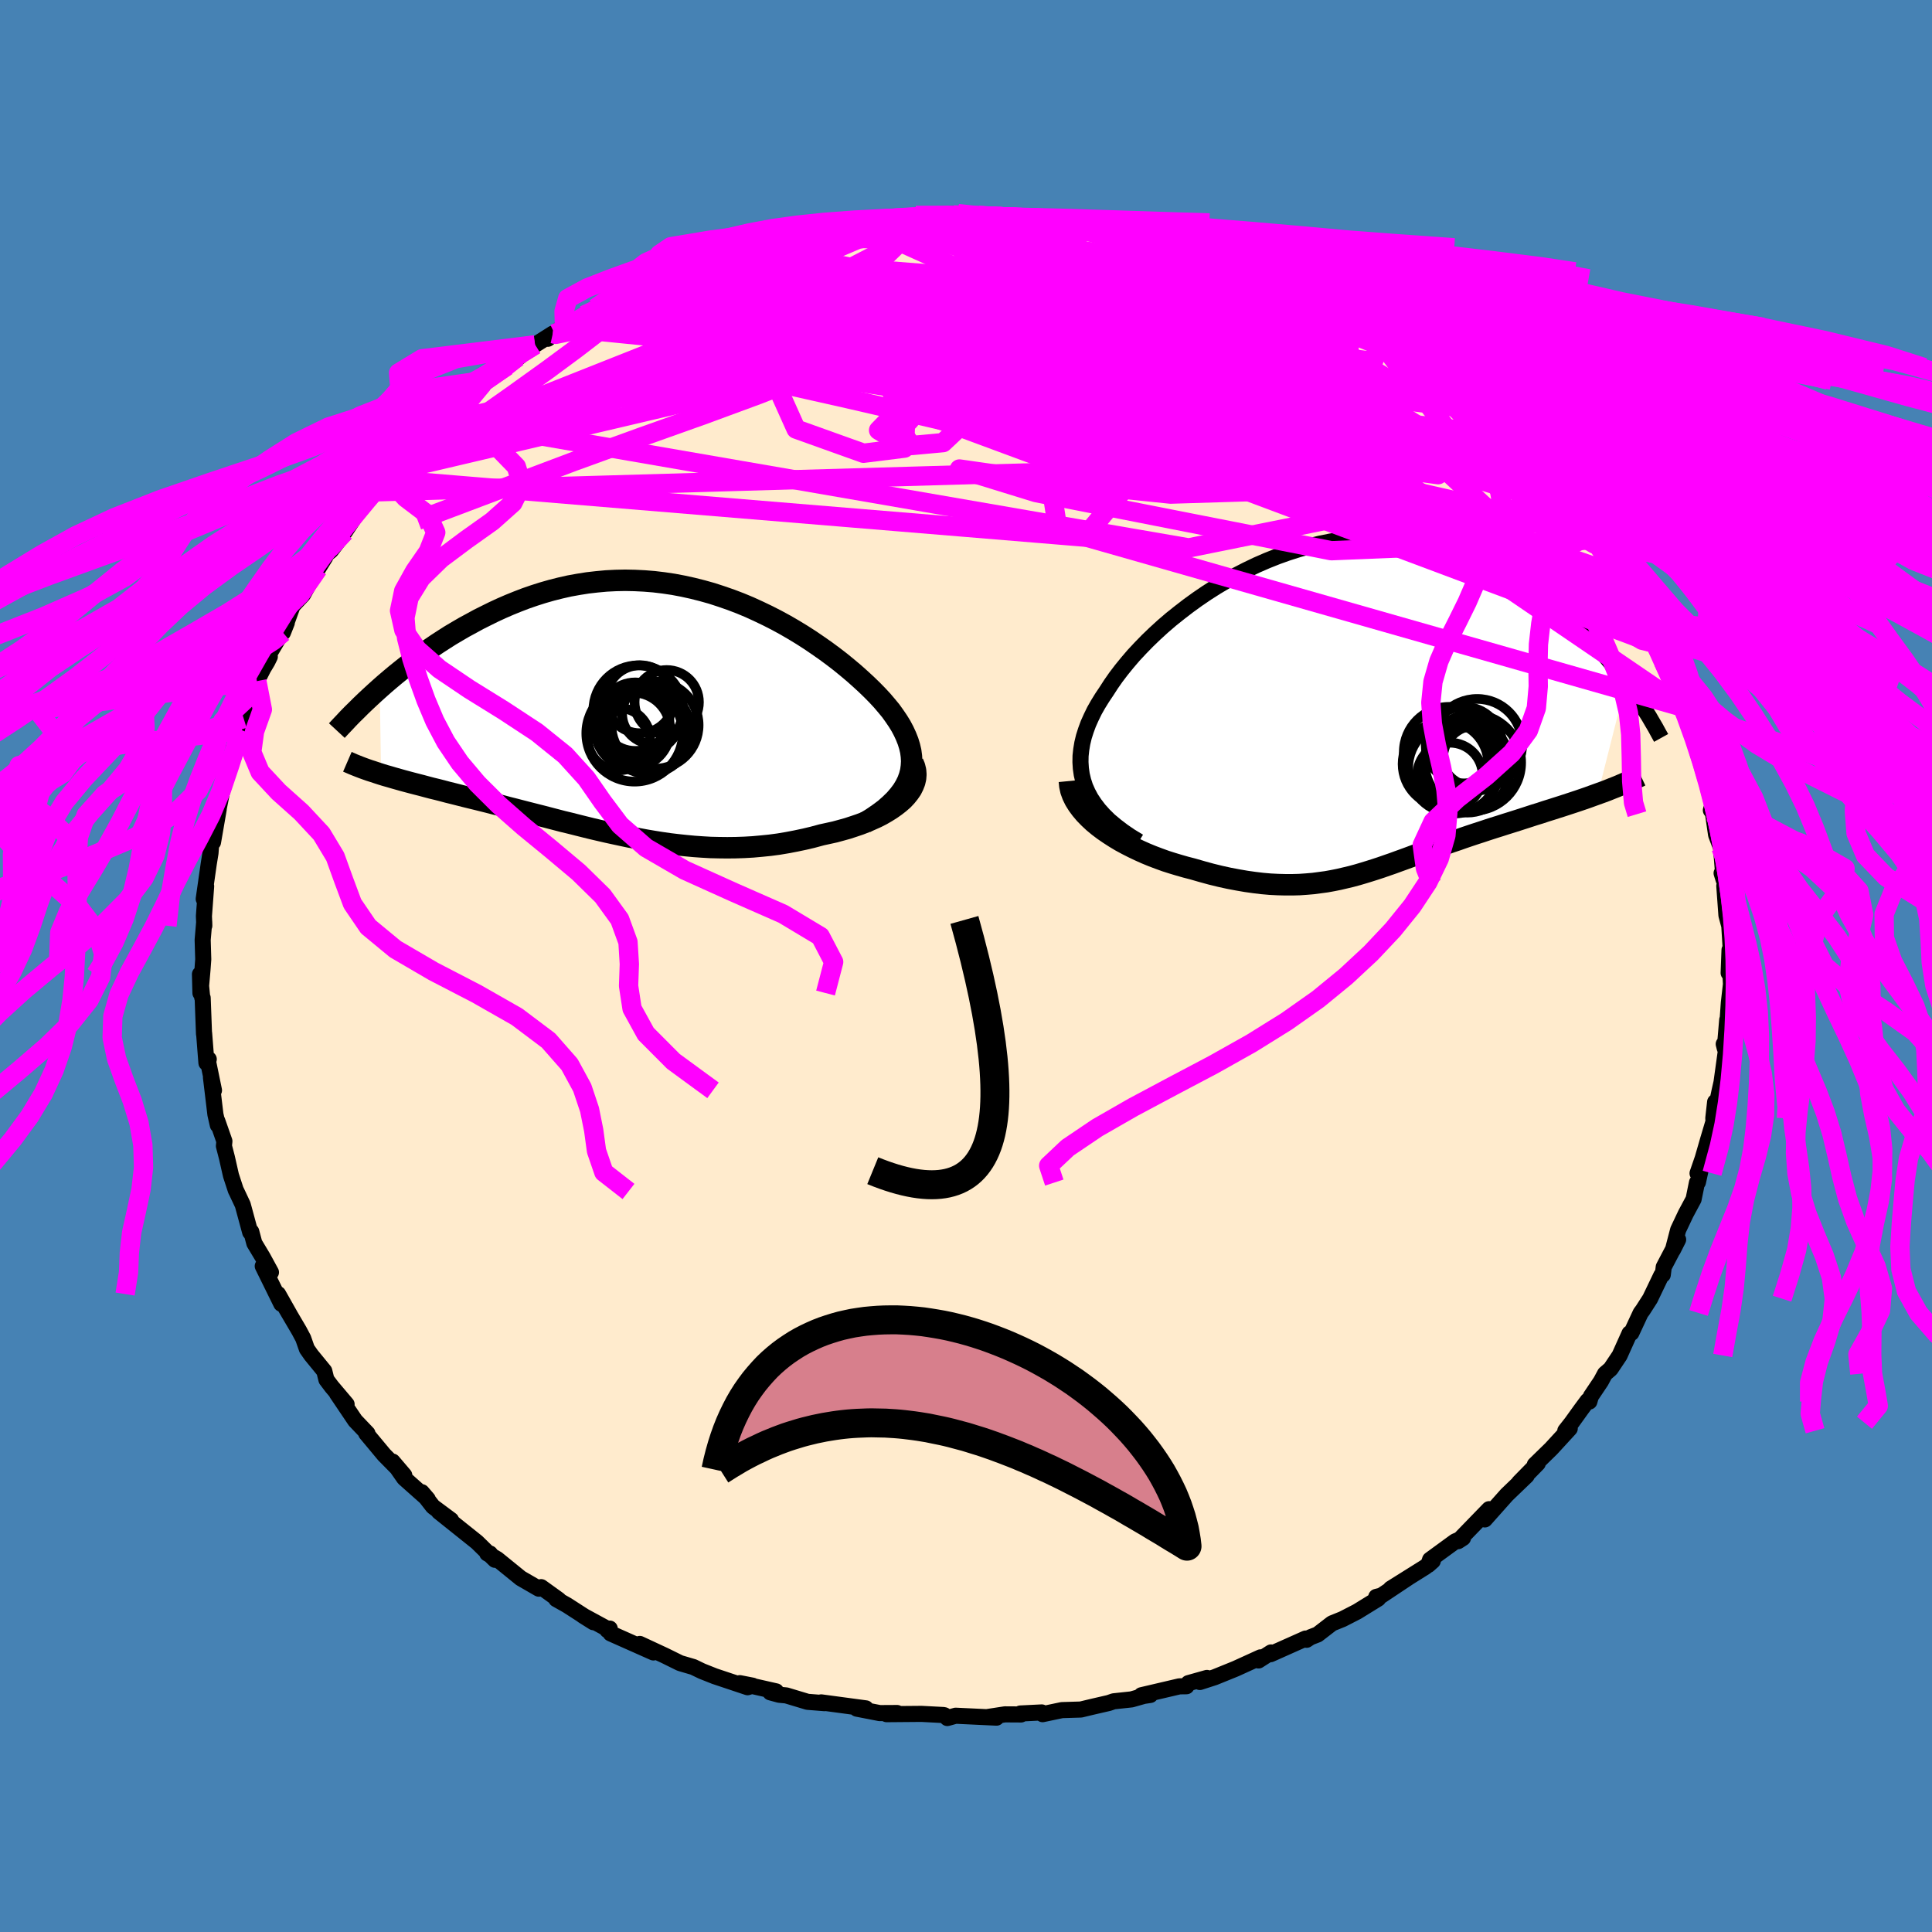 <svg xmlns="http://www.w3.org/2000/svg" width="500" height="500" viewBox="-100 -100 200 200"><defs><clipPath id="c"><path d="m26.98 6.82.13-.5.07-.51.03-.51-.03-.51-.07-.52-.12-.51-.16-.52-.21-.53-.24-.52-.28-.53-.32-.52-.36-.53-.38-.53-.43-.52-.45-.53-.51-.55-.55-.56-.59-.57-.62-.57-.65-.58-.69-.58-.71-.58-.74-.57-.77-.57-.8-.56-.82-.56-.84-.54-.87-.53-.88-.51-.9-.49-.92-.47-.94-.45-.94-.43-.96-.4-.97-.37-.98-.34-.98-.32-1-.28-.99-.25-1-.22-1-.19-1.01-.15-1-.12-.99-.08-1-.05-.99-.02-.98.02-.98.05-.97.09-.96.11-.95.15-.94.17-.93.21-.91.23-.91.26-.88.28-.87.3-.86.33-.84.34-.83.36-.8.37-.79.39-.78.39-.75.41-.74.4-.72.42-.71.42-.69.44-.68.44-.66.45-.65.45-.63.46-.62.46-.6.46-.59.47-.57.46-.56.47-.54.46-.52.46.14 8.9.42.13.43.12.44.13.46.13.46.13.48.13.49.13.5.13.51.13.52.14.53.14.54.13.55.14.56.15.57.14.59.15.59.15.61.15.62.15.64.16.64.16.65.17.67.16.67.18.68.17.69.18.7.18.71.18.71.18.73.19.73.19.73.19.75.18.75.19.76.19.77.19.77.18.78.18.78.17.79.17.8.17.81.15.81.15.82.14.82.13.83.12.84.1.84.09.85.08.85.06.86.05.87.02.87.01.88-.01.88-.03.88-.05.89-.08.89-.09.9-.12.89-.15.89-.17.9-.19.88-.21.89-.24.69-.15.68-.15.66-.18.65-.18.64-.21.62-.21.6-.23.58-.25.56-.25.53-.27.5-.29.48-.3.44-.31.41-.32.38-.33"/></clipPath><clipPath id="b"><path d="m-27.16 8.28-.2-.62-.15-.63-.09-.63-.04-.64.01-.65.07-.65.11-.66.16-.67.21-.66.25-.68.3-.67.33-.68.38-.67.42-.68.45-.67.47-.73.51-.73.57-.75.61-.75.65-.76.7-.75.74-.76.78-.75.81-.74.85-.73.89-.71.91-.7.94-.68.97-.66.99-.63 1.01-.6 1.03-.58 1.05-.54 1.06-.51 1.08-.47 1.08-.43 1.09-.39 1.1-.35 1.1-.31 1.11-.27 1.1-.22 1.1-.18 1.1-.13 1.09-.09 1.08-.04h1.07l1.06.04 1.05.09 1.04.13 1.02.17 1 .21.99.25.97.28.95.33.93.35.91.38.89.42.87.44.84.46.82.48.81.5.78.52.75.53.74.54.71.54.7.55.67.57.66.58.64.58.62.59.6.6.58.61.56.61.55.61.52.61.51.62.49.61.47.61.45.61-2.92 11.54-.5.18-.52.19-.52.18-.53.18-.54.18-.55.18-.55.18-.57.18-.56.18-.58.18-.57.19-.59.18-.58.19-.59.19-.59.19-.6.19-.61.19-.62.2-.61.19-.62.2-.63.21-.62.2-.63.21-.62.21-.62.22-.63.21-.62.22-.61.22-.62.22-.61.23-.61.22-.61.22-.61.23-.6.22-.61.22-.6.22-.61.21-.6.21-.61.2-.6.19-.62.19-.61.18-.63.17-.63.15-.64.15-.65.13-.66.12-.67.09-.68.09-.7.06-.72.05-.73.02h-.75l-.77-.02-.79-.04-.81-.07-.83-.1-.85-.12-.87-.15-.9-.17-.91-.2-.94-.23-.95-.26-.97-.28-.7-.18-.7-.2-.7-.21-.69-.22-.69-.25-.69-.26-.68-.28-.67-.3-.65-.31-.65-.33-.63-.34-.6-.36-.59-.38-.57-.39-.53-.4"/></clipPath><filter id="a"><feTurbulence baseFrequency=".05" numOctaves="3" result="noise" type="noise"/><feDisplacementMap in="SourceGraphic" in2="noise" scale="2"/></filter></defs><rect width="100%" height="100%" x="-100" y="-100" fill="#4682B4"/><path fill="#FFEBCD" stroke="#000" stroke-linejoin="round" stroke-width="1.667" d="m78.95.72.17-.11.07 1.27-.22 1.93-.14 1.96-.03-.19-.25 2.94-.11-.44.22.72-.45 3.25-.2.89-.48 2.25.02-1.11-.19 1.69.03.3-.59 1.98-.54 1.87-.53 1.54.5-1.19-.46 2.11-.1.04-.35 1.72-.81 1.51-.79 1.67-.54 2.07.54-1.07-1.49 2.84-.1.8-.15.06-1.16 2.42-.77 1.2-.21.28-.96 2.06-.19.05-1.03 2.29-.93 1.39-.58.5-.42.78-1.04 1.55-.16.55-.18-.09-.66.89-1 1.39-.65.83.46-.23-1.92 2.09-1.7 1.66.31-.14-1.93 1.97.78-.7-2.06 1.98-2.27 2.55.01-.47.43-.59-3.21 3.31.51-.33-.82.36-2.59 1.89-.18.54.46-.41-.77.62-3.59 2.25 1.9-1.19-2.87 1.91-.52.13.2.18-2.19 1.35-1.5.77-1.09.44-1.49 1.15-.75.29-.39.26-.1-.13-3.63 1.62.05-.18-1.3.83.21-.32-2.59 1.18-2.17.88-1.52.49.73-.42-1.92.54-.2.32-.73.01-3.93.92.92-.03-.67.1-1.27.36-1.86.2-.49.17-1.78.41-1.12.27-1.96.06-2 .42-.09-.18-2.21.11.07.1-1.67-.01-1.89.29 1.02.05-4.23-.2-.86.24-.29-.28-.09-.03-2.29-.12-3.62.03.33-.07.76-.05-1.8.01-2.37-.46.93-.03-4.62-.62.34.08-1.76-.14-2.19-.66-.74-.07-.92-.25.6-.1-3.76-.85 1.33.26-.52.16-3.41-1.14-1.31-.52-.89-.43-1.33-.39-.1-.04-1.52-.75-2.6-1.21 1.41.88-4.43-1.97-.09-.5-.25.16.08-.09-2.63-1.43 1.11.7-2.73-1.76-1.12-.63.26.07-1.82-1.31-.24.16-1.87-1.08-2.45-1.99-1.02-.58.28.01.52.65-1.87-1.83-2.84-2.27-1.1-.88 1.26.86-1.87-1.39-1.16-1.49.62.72-2.44-2.17-1.2-1.72 1.21 1.42-2.09-2.12-1.04-1.25-.81-.97.13.01-1.27-1.33-1.9-2.82 1.01 1.13-1.54-1.82-.55-.73-.22-.89-1.35-1.65-.45-.64-.38-1.09-.42-.79-1.81-3.08.85 1.44-1.22-2.16.33 1.01-1.92-3.9.85.64-.85-1.56-.87-1.45-.32-1.2-.11.06-.77-2.84-.65-1.38-.07-.13-.5-1.53-.42-1.85-.31-1.2.05-.49-.74-2.11.06.44-.25-1.1-.46-3.83.31 1.33-.61-2.97.07-.25-.24.38-.24-3.07-.01.08-.14-3.74-.05-.05-.23-2.4.05 1.95.21-2.4.08-1.09-.06-2.01.16-1.86.01.39-.04-1 .23-3.09-.25 1.32.52-3.64.18-1.11.13-1.72.13.6.59-3.42-.55 1.87.93-3.84-.35 1.74.33-1.64 1.25-4.49-.06.07.19-.29.21-1.45.47-.14.17-1.21 1.07-2.8.29-1.08.67-1.32.42-.7.25-.51h-.23l1.36-2.3.63-1.21-.4 1.01 1-2.77 1.08-1.15 1-1.83.55-.85.75-1.21-.17-.06.76-.61.7-.92.73-1.01 2.32-3.49.7-.66-1.7 1.93 1.41-1.48 1.41-1.76.5-.77 1.02-.73 1.69-1.94.84-.93.83-.87.51-.51.76-.47.29-.51 1.51-1.45-.43.44 2.61-2.12.2-.04-.05-.32 2.38-1.51 1.33-.98-.25.08 1.82-1.28 1.83-1.16-.51.53 1.42-1.15.31.08 2.01-1.37 1.15-.71 2.41-1.23.55-.34.3.14 1.25-.74.83-.37 2.3-.93 1.33-.41.68-.49.71-.2.03-.3 2.08-.44.02-.18 4.52-1.15-1.14.14 2.75-.67.67-.38.46-.01 2.25-.58 1.02-.01-.54.05 2.84-.62-.05.27 1.89-.39.05-.13 2.33-.25 1.15-.15 3.6-.14-.91.07-.18-.18 4.36-.19-.45.14 2.17.14.43-.08 1.19.13-.74-.01 1.64-.02 3.11-.05 1.57.36.3.07 2.06.16-1.41-.17 3.78.3 1.19.39.07.12 1.32-.08 3.63 1.14-.77-.36.41.23 2.8.85.79.08-1.42-.59 4.02 1.27-.98-.48 3.69 1.47.21.31 1.57.23 2.52 1.2-1.47-.72 2.29 1.35 2.22.92 1.16.59-.31-.18-.02-.37 3.46 1.98-.37-.36 2.93 1.81-.66-.47 1.72 1.3.27.04 1.35.99 2.11 1.51.29.21.85.59.79.48-.31-.03 1.27.86 2.33 1.8.83.6.43.68.7.48 1.37 1.61.58.53 1.76 1.59.04.11 1.17 1.06 1.07 1.32.73.86.99 1.2.82 1.26.98.79-.69-.91 1.68 2.59.44.42.59.85-.03-.32 2.45 3.68-.74-.85 1.17 1.64.49 1.3.61.87.89 1.61.19.53.32.14.67 1.84 1.31 2.57.26.42-.64-1.14L73.83-28l.16.99.29.24.5 1.2-.16-.09 1.36 3.7-.15-.34.35 1.23.64 2.48.47 1.89-.18.58.42.49-.19-.09.31 2.14.51 1.34.27 3.31-.21-.68.45 1.09-.17.23.22 3.04.34 1.27-.08-.75.23 3.74-.17-.67-.09 2.38.17-.11" filter="url(#a)"/><path fill="#fff" d="m-27.16 8.28-.2-.62-.15-.63-.09-.63-.04-.64.01-.65.07-.65.11-.66.16-.67.21-.66.25-.68.3-.67.33-.68.38-.67.42-.68.45-.67.47-.73.51-.73.57-.75.61-.75.65-.76.7-.75.74-.76.78-.75.81-.74.85-.73.89-.71.91-.7.94-.68.97-.66.99-.63 1.01-.6 1.03-.58 1.05-.54 1.06-.51 1.08-.47 1.08-.43 1.09-.39 1.1-.35 1.1-.31 1.11-.27 1.1-.22 1.1-.18 1.1-.13 1.09-.09 1.08-.04h1.07l1.06.04 1.05.09 1.04.13 1.02.17 1 .21.99.25.97.28.95.33.93.35.91.38.89.42.87.44.84.46.82.48.81.5.78.52.75.53.74.54.71.54.7.55.67.57.66.58.64.58.62.59.6.6.58.61.56.61.55.61.52.61.51.62.49.61.47.61.45.61-2.92 11.54-.5.18-.52.19-.52.18-.53.18-.54.18-.55.18-.55.18-.57.18-.56.18-.58.18-.57.19-.59.18-.58.19-.59.19-.59.19-.6.19-.61.19-.62.2-.61.19-.62.2-.63.21-.62.2-.63.21-.62.21-.62.22-.63.21-.62.22-.61.22-.62.22-.61.23-.61.22-.61.22-.61.23-.6.22-.61.22-.6.22-.61.21-.6.21-.61.2-.6.19-.62.19-.61.18-.63.17-.63.15-.64.15-.65.13-.66.12-.67.09-.68.09-.7.06-.72.05-.73.02h-.75l-.77-.02-.79-.04-.81-.07-.83-.1-.85-.12-.87-.15-.9-.17-.91-.2-.94-.23-.95-.26-.97-.28-.7-.18-.7-.2-.7-.21-.69-.22-.69-.25-.69-.26-.68-.28-.67-.3-.65-.31-.65-.33-.63-.34-.6-.36-.59-.38-.57-.39-.53-.4" filter="url(#a)" transform="translate(39.49 -26.86)"/><path fill="#fff" d="m26.98 6.82.13-.5.07-.51.03-.51-.03-.51-.07-.52-.12-.51-.16-.52-.21-.53-.24-.52-.28-.53-.32-.52-.36-.53-.38-.53-.43-.52-.45-.53-.51-.55-.55-.56-.59-.57-.62-.57-.65-.58-.69-.58-.71-.58-.74-.57-.77-.57-.8-.56-.82-.56-.84-.54-.87-.53-.88-.51-.9-.49-.92-.47-.94-.45-.94-.43-.96-.4-.97-.37-.98-.34-.98-.32-1-.28-.99-.25-1-.22-1-.19-1.01-.15-1-.12-.99-.08-1-.05-.99-.02-.98.02-.98.05-.97.09-.96.11-.95.15-.94.17-.93.21-.91.23-.91.26-.88.28-.87.3-.86.33-.84.34-.83.36-.8.37-.79.39-.78.39-.75.41-.74.4-.72.42-.71.42-.69.44-.68.44-.66.45-.65.45-.63.46-.62.46-.6.46-.59.47-.57.46-.56.47-.54.46-.52.46.14 8.9.42.13.43.12.44.13.46.13.46.13.48.13.49.13.5.13.51.13.52.14.53.14.54.13.55.14.56.15.57.14.59.15.59.15.61.15.62.15.64.16.64.16.65.17.67.16.67.18.68.17.69.18.7.18.71.18.71.18.73.19.73.19.73.19.75.18.75.19.76.19.77.19.77.18.78.18.78.17.79.17.8.17.81.15.81.15.82.14.82.13.83.12.84.1.84.09.85.08.85.06.86.05.87.02.87.01.88-.01.88-.03.88-.05.89-.08.89-.09.9-.12.89-.15.89-.17.9-.19.88-.21.89-.24.69-.15.68-.15.66-.18.65-.18.64-.21.62-.21.6-.23.58-.25.56-.25.53-.27.5-.29.48-.3.44-.31.41-.32.38-.33" filter="url(#a)" transform="translate(-32.83 -26.5)"/><g fill="none" stroke="#000" transform="translate(39.49 -26.86)"><path stroke-linejoin="round" stroke-width="1.667" d="m-21.6 13.98-.87-.53-.79-.54-.72-.55-.66-.55-.58-.57-.51-.57-.45-.59-.39-.59-.32-.6-.27-.61-.2-.62-.15-.63-.09-.63-.04-.64.01-.65.07-.65.11-.66.16-.67.21-.66.25-.68.3-.67.33-.68.38-.67.42-.68.45-.67.47-.73.51-.73.57-.75.61-.75.65-.76.7-.75.74-.76.78-.75.81-.74.85-.73.89-.71.91-.7.94-.68.97-.66.99-.63 1.01-.6 1.03-.58 1.05-.54 1.06-.51 1.08-.47 1.08-.43 1.09-.39 1.1-.35 1.1-.31 1.11-.27 1.1-.22 1.1-.18 1.1-.13 1.09-.09 1.08-.04h1.07l1.06.04 1.05.09 1.04.13 1.02.17 1 .21.99.25.97.28.95.33.93.35.91.38.89.42.87.44.84.46.82.48.81.5.78.52.75.53.74.54.71.54.7.55.67.57.66.58.64.58.62.59.6.6.58.61.56.61.55.61.52.61.51.62.49.61.47.61.45.61.44.6.42.6.4.6.38.58.37.58.36.57.33.57.33.56.3.55.3.54" filter="url(#a)"/><path stroke-linejoin="round" stroke-width="2.222" d="m-28.79 7.71.05.51.11.5.18.49.24.49.3.48.34.46.39.46.43.44.47.44.51.42.53.4.57.39.59.38.6.36.63.34.65.33.65.31.67.3.68.28.69.26.69.25.69.22.7.21.7.2.7.18.97.28.95.26.94.23.91.2.9.17.87.15.85.12.83.1.81.07.79.04.77.02h.75l.73-.02.72-.05.7-.06.68-.09.67-.09.66-.12.65-.13.64-.15.63-.15.63-.17.61-.18.62-.19.6-.19.61-.2.6-.21.61-.21.6-.22.61-.22.6-.22.61-.23.61-.22.61-.22.61-.23.62-.22.61-.22.62-.22.63-.21.62-.22.62-.21.63-.21.62-.2.63-.21.62-.2.61-.19.62-.2.61-.19.6-.19.59-.19.59-.19.58-.19.59-.18.57-.19.58-.18.56-.18.57-.18.55-.18.55-.18.54-.18.53-.18.52-.18.52-.19.5-.18.5-.18.48-.18.47-.19.46-.18.45-.19.44-.19.43-.19.41-.19.4-.19.4-.19" filter="url(#a)"/><circle cx="11.019" cy="6.345" r="4.732" clip-path="url(#b)" filter="url(#a)"/><circle cx="10.604" cy="7.135" r="3.392" clip-path="url(#b)" filter="url(#a)"/><circle cx="13.024" cy="4.94" r="3.33" clip-path="url(#b)" filter="url(#a)"/><circle cx="10.524" cy="4.73" r="4.694" clip-path="url(#b)" filter="url(#a)"/><circle cx="12.984" cy="5.795" r="4.992" clip-path="url(#b)" filter="url(#a)"/><circle cx="13.269" cy="5.345" r="3.376" clip-path="url(#b)" filter="url(#a)"/><circle cx="10.144" cy="5.95" r="4.434" clip-path="url(#b)" filter="url(#a)"/><circle cx="13.429" cy="3.875" r="4.662" clip-path="url(#b)" filter="url(#a)"/><circle cx="12.064" cy="3.995" r="3.962" clip-path="url(#b)" filter="url(#a)"/><circle cx="12.394" cy="6.57" r="4.41" clip-path="url(#b)" filter="url(#a)"/></g><g fill="none" stroke="#000" transform="translate(-32.83 -26.5)"><path stroke-linejoin="round" stroke-width="2.222" d="m22.34 11.68.77-.48.7-.48.63-.47.55-.49.49-.48.42-.49.36-.48.3-.5.24-.49.18-.5.13-.5.07-.51.03-.51-.03-.51-.07-.52-.12-.51-.16-.52-.21-.53-.24-.52-.28-.53-.32-.52-.36-.53-.38-.53-.43-.52-.45-.53-.51-.55-.55-.56-.59-.57-.62-.57-.65-.58-.69-.58-.71-.58-.74-.57-.77-.57-.8-.56-.82-.56-.84-.54-.87-.53-.88-.51-.9-.49-.92-.47-.94-.45-.94-.43-.96-.4-.97-.37-.98-.34-.98-.32-1-.28-.99-.25-1-.22-1-.19-1.01-.15-1-.12-.99-.08-1-.05-.99-.02-.98.02-.98.05-.97.09-.96.11-.95.15-.94.17-.93.21-.91.23-.91.26-.88.28-.87.3-.86.33-.84.34-.83.36-.8.37-.79.39-.78.39-.75.41-.74.4-.72.42-.71.42-.69.44-.68.44-.66.45-.65.45-.63.46-.62.46-.6.46-.59.47-.57.46-.56.47-.54.46-.52.46-.51.46-.5.46-.48.45-.46.44-.45.45-.44.43-.42.43-.4.43-.4.42-.38.41" filter="url(#a)"/><path stroke-linejoin="round" stroke-width="2.222" d="m27.34 5.45.17.41.1.41.03.4-.03.4-.09.39-.15.38-.19.38-.25.36-.29.36-.33.35-.38.33-.41.32-.44.31-.48.3-.5.29-.53.27-.56.25-.58.25-.6.23-.62.21-.64.21-.65.18-.66.18-.68.15-.69.15-.89.24-.88.21-.9.19-.89.17-.89.15-.9.12-.89.09-.89.08-.88.05-.88.03-.88.01-.87-.01-.87-.02-.86-.05-.85-.06-.85-.08-.84-.09-.84-.1-.83-.12-.82-.13-.82-.14-.81-.15-.81-.15-.8-.17-.79-.17-.78-.17-.78-.18-.77-.18-.77-.19-.76-.19-.75-.19-.75-.18-.73-.19-.73-.19-.73-.19-.71-.18-.71-.18-.7-.18-.69-.18-.68-.17-.67-.18-.67-.16-.65-.17-.64-.16-.64-.16-.62-.15-.61-.15-.59-.15-.59-.15-.57-.14-.56-.15-.55-.14-.54-.13-.53-.14-.52-.14-.51-.13-.5-.13-.49-.13-.48-.13-.46-.13-.46-.13-.44-.13-.43-.12-.42-.13-.4-.13-.39-.13-.38-.12-.37-.13-.36-.13-.34-.13-.33-.13-.32-.13-.3-.13-.3-.13" filter="url(#a)"/><circle cx="-1.663" cy="2.065" r="3.878" clip-path="url(#c)" filter="url(#a)"/><circle cx=".337" cy=".39" r="3.106" clip-path="url(#c)" filter="url(#a)"/><circle cx="-1.098" cy=".025" r="4.648" clip-path="url(#c)" filter="url(#a)"/><circle cx="-1.413" cy=".69" r="3.546" clip-path="url(#c)" filter="url(#a)"/><circle cx="-.918" cy="-1.115" r="3.518" clip-path="url(#c)" filter="url(#a)"/><circle cx="-1.478" cy="2.415" r="4.996" clip-path="url(#c)" filter="url(#a)"/><circle cx="-.103" cy="2.16" r="4.434" clip-path="url(#c)" filter="url(#a)"/><circle cx="1.852" cy="-.81" r="3.33" clip-path="url(#c)" filter="url(#a)"/><circle cx=".637" cy="1.565" r="4.512" clip-path="url(#c)" filter="url(#a)"/><circle cx="-3.088" cy="3.02" r="3.224" clip-path="url(#c)" filter="url(#a)"/></g><g fill="none" stroke="#F0F" stroke-linejoin="round" stroke-width="2"><path d="m21.46-74.63.41-.01.64.11 1.01.28 1.13.39 1.08.41.92.39.71.34.46.3.2.24-.06.19-.36.11-.69.02-1.04-.06-1.36-.15-1.67-.21-1.98-.29-2.34-.37-2.78-.47-3.31-.6-3.88-.71-4.35-.81-4.43-.91" filter="url(#a)"/><path d="m18.66-75.48 1.85.52.85.22.62.2.61.29.55.36.4.41.15.41-.17.4-.52.38-.9.37-1.28.35-1.69.33-2.11.3-2.51.26-2.92.24-3.32.23-3.75.23-4.25.23-4.82.24-5.4.22-5.94.18-6.35.09-6.68-.07" filter="url(#a)"/><path d="m59.71-50.86.61.83.31.71-.12.4-.59.09-1.05-.17-1.51-.37-1.99-.59-2.49-.83-3-1.08-3.54-1.36-4.12-1.67-4.79-2.02-5.52-2.4-6.27-2.78-7.02-3.19-7.66-3.63L2.55-73" filter="url(#a)"/><path d="m-42.78-65.46.32.07 1.4-.29 2.15-.4 2.74-.43 3.19-.37 3.5-.26 3.75-.12 4-.01 4.27.06 4.53.11 4.77.14 4.95.18 5.08.22 5.16.27 5.26.29 5.38.32 5.54.36 5.72.46 5.84.59 5.84.68" filter="url(#a)"/><path d="m-41.56-66 1.98-1.08 2.3-.82 2.59-.57 2.87-.38 3.21-.26 3.62-.19 4.04-.18 4.37-.17 4.62-.13 4.79-.1 4.96-.04 5.12-.01h5.26l5.37-.01 5.39-.04 5.38.03 5.56.26" filter="url(#a)"/><path d="m47.68-61.95.47.34.42.39.51.53.42.51.13.4-.22.23-.6.06-.97-.12-1.38-.32-1.81-.53-2.29-.77-2.78-1.02-3.3-1.26-3.83-1.53-4.42-1.83-5.14-2.18-6.06-2.54-7.13-2.89m-45.69 5.17.48-.21.55-.2.68-.24.68-.22.55-.12.26.04-.1.24-.44.45-.75.66-1.04.87-1.34 1.11-1.73 1.37-2.24 1.72-2.87 2.12-3.55 2.55-4.21 2.97-4.84 3.42" filter="url(#a)"/><path d="m8.38-77.21 1.12.11.73.17.7.31.49.41.2.51-.13.6-.49.69-.87.77-1.27.85-1.68.95-2.06 1.05-2.46 1.19-2.87 1.34-3.29 1.53-3.74 1.7-4.23 1.85-4.75 1.97-5.27 2.06-5.78 2.13-6.32 2.25-6.95 2.52-7.72 2.91-8.5 3.21m28.01-26.32.7-.24 1.09-.34 1.55-.42 1.85-.47 1.97-.49 1.95-.47 1.87-.43 1.78-.39 1.66-.35 1.51-.3 1.32-.25 1.1-.22.88-.17.62-.13.3-.09-.13-.03-.63.03-1.01.11m72.62 29.56.56.45.44.53.51.7.5.7.42.6.31.47.14.31-.07.1-.31-.18-.59-.49-.89-.87-1.21-1.29-1.56-1.74-1.89-2.19-2.28-2.63-2.88-3.23" filter="url(#a)"/><path d="m61.43-48.8.6.91.14.5-.17.42-.46.4-.76.35-1.09.28-1.46.2-1.87.1-2.29-.01-2.73-.15-3.18-.31-3.64-.48-4.13-.65-4.63-.82-5.16-.99-5.7-1.15-6.23-1.34-6.79-1.54-7.36-1.73-8-1.89-8.7-2.01-9.43-2.12-10.03-2.35m-7.91-4.19 1.59-.71 1.97-.52 2.17-.25 2.49-.09h2.91l3.33.06 3.69.13 3.97.19 4.18.28 4.38.37 4.61.42 4.85.47 5.08.49 5.26.52 5.37.54 5.41.58 5.36.59 5.27.59 5.14.55 5.2.63M-13.08-76.8l.63.11 1.4.02 1.9.07 2.3.15 2.55.24 2.68.33 2.75.39 2.82.46 2.9.52 2.96.58 2.97.62 2.96.65 2.91.65 2.88.63 2.85.59 2.81.56 2.73.54 2.57.52 2.32.47 2.03.43" filter="url(#a)"/><path d="m65.22-44.12 1.32 2.13.31.89-.07.55-.38.35-.72.1-1.1-.16-1.49-.45-1.91-.71-2.33-.99-2.8-1.29-3.3-1.64-3.85-2-4.42-2.37-4.98-2.75-5.5-3.15-5.97-3.57-6.48-3.97-7.04-4.4-7.63-4.88" filter="url(#a)"/><path d="m62.54-47.66 1.07 1.72.35.87-.07.57-.4.47-.72.39-1.11.25-1.51.09-1.93-.1-2.36-.3-2.82-.5-3.29-.7-3.78-.89-4.3-1.09-4.85-1.3-5.42-1.51-5.99-1.75-6.55-2.01-7.06-2.27-7.55-2.55-8.09-2.83-8.73-3.05-9.62-3.19m-20.59 1.88.19.01 1-.47 1.49-.7 1.81-.8 1.98-.84 2.03-.79 2.05-.74 2.04-.69 2.05-.66 2.06-.65 2.04-.63 1.99-.62 1.91-.59 1.83-.55 1.75-.51 1.66-.49 1.54-.46 1.36-.42 1.15-.37.89-.3.55-.23.05-.14-.57-.04" filter="url(#a)"/><path d="m-41.87-66.08.92-.38 1.6-.8 1.85-.86 1.89-.79 1.88-.7 1.9-.65 1.96-.64 2.02-.64 2.05-.65 2.03-.63 1.98-.6 1.89-.56 1.8-.53 1.7-.5 1.59-.47 1.43-.44 1.22-.37.89-.31.45-.22-.03-.12-.32-.02m73.42 29.42.56.45.45.54.52.71.51.71.43.6.3.45.12.25-.13-.03-.43-.38-.74-.77-1.1-1.21-1.49-1.71-1.96-2.31-2.48-2.99m-89.87-17.39 1.87-.73 1.41-.55 1.15-.46 1.1-.42 1.17-.42 1.27-.43 1.33-.42 1.29-.41 1.12-.35.88-.27.57-.17.23-.06-.16.08-.59.2-1.03.34-1.44.45-1.74.54-1.93.61" filter="url(#a)"/><path d="m60.44-50 .78 1.02.43.66.07.3-.25.07-.55-.11-.87-.33-1.24-.58-1.68-.87-2.15-1.19-2.67-1.55-3.21-1.92-3.75-2.34-4.29-2.76-4.9-3.25-5.53-3.79-5.92-4.26" filter="url(#a)"/><path d="m70.28-35.34.31.55.2.8-.16.42-.63-.15-1.09-.66-1.53-1.11-2-1.6-2.52-2.16-3.11-2.77-3.73-3.4-4.35-4.03-5.02-4.71-5.74-5.46-6.5-6.22" filter="url(#a)"/><path d="M21.46-74.63 42.7-61.36l1.79 1.09-2.12.66-4.75.9-8.2-.43-10.3-1.83-9.62-1.88-5.68-.49 1.12 1.46 8.81 2.84 13.73 2.82 12.62 1.19 5.2-1.41-6.03-3.76-21.15-4.71-52.01-5.34" filter="url(#a)"/><path d="m46.54-62.75-17.01-6.8-14.3-3.98-8.67-1.21-3.39 1.28.5 3.08 2.55 3.67 3.32 3.04 3.57 1.72 3.7.27 3.73-.82 3.7-1.31 3.7-1.1 3.8-.33 3.76.59 3.17 1.15 1.58.88-1.06-.27-4.38-1.87-7.49-3.03-9.52-3.07L8-72.95.23-74.07l-3.67-1.26-9.64-1.47" filter="url(#a)"/><path d="m-54.02-56.61 46.4-5.57 8.49 2.03-7.57-1.36-7.02-2.66-.9-.59 6.12 2.29 11.48 3.59 12.45 2.46 7.66-.34-.92-3.21-8.28-4.71-9.62-4.26-4.15-2.62 2.11-1.5-1.84-1.79-19.04-.79" filter="url(#a)"/><path d="m-11.24-76.92 21.2 9.55 19.39 7.91 10.51 3.02 4.38 1.03-.94-.72-5.42-2.7-8.09-4-8.76-4.14-7.73-3.29-5.39-1.92-2.28-.38.66 1.1 2.47 2.43 3.1 3.6 3.91 4.68 6.22 5.4L29.83-51l.83-.89-22.26-9.2-50.27-4.99" filter="url(#a)"/><path d="m41.75-66.12 11.11 14.56-7.82-.36-10.3-6-6.39-5.43-3.58-3.6-2.59-2.16-2.12-1-1.28.09.15 1.11 1.88 1.82 3.37 1.99 3.94 1.6 3.11.86.77.16-2.73-.31-6.54-.6-9.47-.96-10.11-1.49-7.57-1.99-1.75-1.91 7.6-.38 21.79 4.3L60.44-50" filter="url(#a)"/><path d="m-4.11-77.59-6.76 6.58-9.49 9.26 2.77 6.17 6.98 2.5 4.24-.53.12-2.82-2.05-4.23-1.77-4.47-.17-3.64 1.35-2.14 1.93-.62 1.39.38.05.67-1.51.45-2.81.15-3.75.15-4.38.46-4.28.65-2.14-.11 3.23-2.26 9.93-4.22 12.11-2.4" filter="url(#a)"/><path d="M34.9-69.59-.8-64.83l-6.34.98-2.63 1 3.2 1.48L.68-59.8l6.29.94 1.89-.41-3.33-2.1-7.42-3.3-8.87-3.35-6.83-2.17-2.27-.24 1.65 1.93-2.07 4.74-39.39 12.6" filter="url(#a)"/><path d="m43.08-65.25-50.89.61-4.03-.43 8.31-1.42 4.6-.89.84.04 1.38.44 3.78.25 5.14-.1 4.79-.1 3.41.45 1.69 1.39-.01 2.38-.53 3.09 1.9 3.65 6.93 4.45 7 5.27-14.34 2.89-77.07-13.33" filter="url(#a)"/><path d="m.88-77.61-6.68 1.25-4.55 3.63-.99 5.2 3 4.24 3.39 1.78 1.35-.15-.27-.43.31.57 3.14 1.85 6.55 2.62 8.19 2.62 6.76 1.98 3.32.9.63-.54.37-2.1 1.54-3.02 3.61-2.14 10.24.89 10.97-.38" filter="url(#a)"/><path d="m8.08-77.28-10.87 20.7 18.71 6.93 8.07-1.76 2.69-3.31 4.26-1.24 5.98.72 5.15 1.27 2.86.88.42.26-2.32-.4-6.2-1.2-10.93-1.93-14.22-2.28-13.1-2.27-6.69-2.36 1.26-2.75 3.13-2.15-8.01 1.97-44.39 11.44" filter="url(#a)"/><path d="m-41.56-66 54.86 1.12 23.31 3.14 8.63 2.01 1.27.47-2.85-.37-6.14-1.13-9.02-2-10.64-2.33-10.2-1.46-7.71.55-3.87 2.61.36 3.39L.5-57.89l6.59-.76 7.49-3.64 6.16-4.78 2.61-3.58 1.26-.54 18.47 5.94" filter="url(#a)"/><path d="M67.67-40.44 16.5-58.13l1.05-1.9 5.78.49-3.44-2.04-9.41-3.6-8.49-3.05-3.42-1.32 2.04.37 5.46 1.2 6.39 1.07 5.69.45 4.43.07 3.07.28 1.28.83-1.38 1.03-4.65.36-7.83-1.26-10.54-3.24-12.99-3.67-23.43 1.81" filter="url(#a)"/><path d="m55.67-54.94-45.4 3.17 1.51-1.21-2.38-1.99-3.78-1.23 1.59-1.08 5.84-2.08 4.92-3.32-.06-3.7-5.96-2.7-9.98-.49-9.83 2.27-3.44 4.66 9.83 5.84 25.38 5.77 29.58 4.73 7.94-2.5" filter="url(#a)"/><path d="m-61.29-49.08 76.18-2.21 27.96 2.27 2.43.84-9.8-1.47-10.47-2.03-4.63-1.6 1.22-1.45 3.42-1.82 2.11-2.15-.37-1.93-1.83-1.11-1.42-.09.11.67.7.8-2.21-.03-8.14-1.64-4.49-1.09 43.54 5.56" filter="url(#a)"/><path d="m3.4-77.59 8.26 4.78 3.63 4.49 5.92 4 1.91 1.86-2.59.15-4.55-.41-4.38-.24-2.48.33 1.18 1.3 5.51 2.16 7.69 1.85 5.14-.03-1.35-2.16-6.96-2.42-3.5-.53 35.76 4.22" filter="url(#a)"/><path d="m31.86-71.14-1.61 12.09-16.33-2.85-7.34-3.13 2.17.32 7.68 2.56 7.87 2.23 4.35.35.16-1.42-2.59-2.08-3.65-1.63-3.83-.72-3.65.14-2.74.84-.53 1.49 2.55 2.08 4.61 2.21 3.28 1.42-1.94-.32-7.69-2.04-7.29-1.25 7.21 5.61L70.6-35.2" filter="url(#a)"/><path d="m-59.67-51.16 36.04-12.94 25.32 1.67 20.36 2.82 10.72-.15 2.06-2.14-1.9-1.75-1.71.25-.34 2.04-.45 2.19-2.62.59-5.37-1.49-6.79-2.56-5.96-2.07-3.1-.71.47.79 2.63 2.99 7.21 7.73 53.19 18.03" filter="url(#a)"/><path d="m-55.29-55.63 42.05-7.4 36.42 6.31 20.87 6.68 7.05 2.52-1.57-.57-5.97-1.72-8.05-2.11-8.48-2.59-7.27-2.97-4.91-2.59-2.56-1.21-.9.68.57 2.14 2.7 2.37 5.19 1.18 6.57-.64 6.28-1.62 5.59-1.58 3.64-3.1 1.15-3.4" filter="url(#a)"/><path d="m58.64-52.18-3.97.25-19.43-8-21.81-6.7-16.6-3.6-8.68-1.44-1.23-.28 3.88.54 5.88 1.51 5.16 2.65 3 3.73 1.17 4.44.81 4.57 1.61 3.88 2.08 2.19.86-.41-1.95-3.24-5.13-5.05-7.76-4.66-9.66-2.17-8.4.04 5.38-1.84 43.71-7.11" filter="url(#a)"/><path d="m-59.67-51.16 38.73-9.1 14.03-.5 7.76-2.07-1.82-2.58-9.79-.84-12.18 1.2-9.43 2.02-4.3 1.43.13.28 2.4-.56 3.63-.71 6.73-.43 12.96-.22 16.89-.32 3.16-.98-47.63-3.54M36.06-69l-10.91 7.09-8.77 2.61 8.49 3.87 13.35 4.79 8.79 3.06 1.67-.17-3.79-2.85-6.36-3.73-6.71-2.81-5.87-.94-4.4.75-2.39 1.55.18 1.4 2.91.81 4.88.51 4.95.87 2.21 1.51-3.3 1.53-9.82.3-13.33-1.38-8.52-1.22 7.92 2.44 30.57 6.02 27.41-1.13" filter="url(#a)"/><path d="m-35.44-69.65 25.51-.19L8.86-66.4l8.01 3.32 2.38 1.81 1.03.36 1.26-.22.33-.35-2.68-.63-6.45-1.11-8.55-1.35-7.31-.88-2.93.34 2.91 1.81 8.25 2.63 11.85 2.11 13.33.94 13.43 1.46 12.8 4.95 7.7 6.14" filter="url(#a)"/><path d="M42.81-65.29 4.47-68.77l-5.05-1.19-.29 1.7 1.51 2.52 3.3 2.27 5.25 2.26 7.32 2.53 8.03 2.36 5.41 1.28-.26-.44-5.55-1.74-6.55-1.41-3.55.67-2.74 2.22-5.03-1.33 32.55-10.86" filter="url(#a)"/><path d="m-35.99-69.31 64.06 15.92 18.89 1.4.96-1.97-9.11-3.65-15.03-4.52-15.65-3.79-11.07-1.72-4.1.63 1.46 2.3 3.57 2.78 3.24 2.13 1.86 1.05-3.75-.03-17.9-2.86-14.5-8.98" filter="url(#a)"/><path d="m34.9-69.59-5.99 18.18-18.82-3.31-5.98-7.2-.98-5.33L2-70.29.73-72l-.6-1.11-.08-.75-.13-.31-.18.35.27 1.26 1.15 2.3 1.91 2.96 1.76 2.52-.22.38-4.43-2.8-9.22-4.54-10.97-2.22-10.75 2.41" filter="url(#a)"/><path d="m62.25-47.54-30.93-9.44 2.36-.06-2.12-1.86-9.61-3.09-12.69-2.67-11.84-1.4-8.64-.1-4.17.76.76 1.17 5.49 1.43 9.43 1.76 12.05 2.26 12.88 2.68 11.66 2.72 8.39 2.03 3.61.49-1.9-1.75-7.18-4.19-11.24-6-13.17-6.27-12.58-4.68-9.46-2.13-3.09-.46L.88-77.61" filter="url(#a)"/><path d="m55.67-54.94-41.69-4.95 3.43-.91 4.74-.88 1.84-1.6 1.11-1.66L26.54-66l1.72-.13 1.34.65-.16.91-2.5.59-4.65-.01-5.26-.39-3.76-.23-1.13.25.48.51-1.04.17-5.76-.55-10.67-.86-10.35-.21.88 1.22 25.36 4.97L69.2-37.48" filter="url(#a)"/><path d="m-56.96-53.83 34.97-13.87 7.07-2.31 3.23 1.08 4.95 2.43 3.44 3.46-.12 3.73-2.5 2.92-2.45 1.34-.68-.41 1.7-1.74 3.82-2.3 4.9-2.09 4.35-1.37 2.08-.53-.91.09-2.72.41-1.64.46 2.24.27 6.3-.37 6.89-1.57 2.07-2.86-9.88-3.47-36.08-2.86" filter="url(#a)"/><path d="m14-76.53 20.53 19.39-13.74-4.19L3.7-65.37l-11.78-.82-5.48.81.14 1.09 5.15.84L.76-63l10.36-.2 8.48-1.17 5.02-1.87 3.26-1.33 4.44.69 3.5 1.28-14.99-9.54" filter="url(#a)"/><path d="m-54.78-56.14 42.88-9.9 31.66 3.52 16.54 5.41 1.95 2.48-7.16-.4-8.69-1.37-4.7-.79.53-.01 3.45.16 2.9-.28-.27-.76-4.43-.89-8.18-.68-10.4-.45-10.38-.45-7.94-.75-3.88-1.16.29-1.58 3.26-1.9 5.27-2.05 8.03-1.87 11.81-1.31 9.37-1.22L.88-77.61" filter="url(#a)"/><path d="M70.6-35.2 33.37-54.66l3.05-1.47 4.82.21.8-.79-3.52-1.43-7.74-1.63-10.02-1.35-8.7-.58-4.69.37-1.12.95-.9.85-4.36.06-8.67-.92-9.29-1.23-1.27-.15 20.84 2.7 61.62 14" filter="url(#a)"/><path d="M23.87-74.35 6.7-70.52l-9.15 6.84-2.32 4.33 1.83 1.59 4.78-.27 5.75-1.41 4.92-2.01 3.39-2 2.15-1.39 1.62-.28 1.55 1.02 1.09 2.14-.63 2.6-3.72 2.16-6.98.99-8.27-.33-5.98-1.16-.51-1.1 5.31-.26 7.45.94 3.37 1.96-4.06 3.19 1.21 7.73 64.78 18.47" filter="url(#a)"/><path d="M71.27-33.36 11.15-55.88l-21.21-7.33-.49-4.54 5.94-2.46 7.17-.33 7.53 1.34 7.67 2.26 6.94 2.4 5.18 2.02 3.17 1.55 1.78 1.36L36-58.24l.46 1.27-1.36.8-4.49.03-7.87-.59-9.66-.72-8.24-.29-2.93.67 4.99 2.39 9.87 4.82-4.51 5.46-72.43-5.99" filter="url(#a)"/><path d="M74.28-26.77 31.33-56.04l-3.67-9.13.02-3.15-4.55-.94-7.82.97L8-65.39l-4.61 4.2L.6-56.97l-2.97 2.79-3.25.3-1.57-2.15.22-3.23-2.92-2.24-10.94-.31-8.7-1.44 28.24-14.5m79.45 65.51.81 2.31.68 2.46.16 2.58v2.51L79.9 0l.31 2.3.5 2.25.62 2.22.61 2.19.49 2.17.26 2.14-.02 2.12-.31 2.13-.53 2.16-.64 2.2-.59 2.28-.44 2.32-.26 2.34-.17 2.28-.21 2.25-.33 2.29-.44 2.37-.41 2.31M.88-77.61l1.76.05 2.33.11 2.81.19 3.13.27 3.25.35 3.12.42 2.9.49 2.75.56 2.81.62 3.11.68 3.55.76 3.99.83 4.28.91 4.32.99 4.14 1.06 3.84 1.11 3.57 1.14 3.5 1.17 3.75 1.2 4.26 1.22 4.88 1.26 5.4 1.33 5.58 1.41 5.41 1.51 5.22 1.63 5.48 1.75 6.45 1.86 7.62 1.96 8.16 2.02 8.17 2" filter="url(#a)"/><path d="m.88-77.61 1.99.05 2.83.11 2.96.2 2.79.27 2.83.35 3.07.43 3.31.5 3.34.56 3.19.63 2.94.7 2.73.76 2.62.85 2.64.93 2.68 1 2.68 1.06 2.64 1.11 2.6 1.15 2.65 1.18 2.82 1.22 3.15 1.25 3.5 1.3 3.82 1.37 3.98 1.46 4 1.55 3.93 1.65 3.88 1.75 3.86 1.82 3.84 1.87 3.68 1.9 3.32 1.89 2.91 1.88 2.86 1.88 3.46 1.87 4.58 1.8 6.39 1.83" filter="url(#a)"/><path d="m-1.29-77.75 2.24.07 2.46.09 2.62.15 2.62.21 2.58.29 2.52.36 2.46.43 2.45.51 2.53.58 2.7.68 2.87.77 3 .84 3.05.9 3.01.95 2.91.99 2.79 1.04 2.67 1.09 2.59 1.16 2.55 1.24 2.55 1.31 2.58 1.38 2.65 1.45 2.7 1.51 2.71 1.57 2.69 1.63 2.61 1.67 2.53 1.69 2.42 1.71 2.33 1.69 2.21 1.68 2.13 1.69 2.11 1.75 2.22 1.87 2.45 2.06 2.74 2.18 2.96 2.05 2.9 1.31" filter="url(#a)"/><path d="m-.84-77.89 1.75.19 2.15.12 2.63.14 2.97.19 3.2.25 3.37.34 3.44.4 3.45.48 3.48.53 3.58.6 3.73.66 3.8.72 3.73.81 3.58.88 3.57.97 3.82 1.05 4.37 1.11 5.03 1.14 5.54 1.16L72.02-65l5.39 1.17 4.71 1.16 4.09 1.11 5.96.92" filter="url(#a)"/><path d="m-5.2-77.7 3.22-.01 2.64.05 2.67.09 2.79.14 2.77.21 2.67.28 2.57.34 2.57.42 2.65.49 2.81.57 3.03.65 3.28.75 3.53.83 3.77.89 3.91.94 3.93.96 3.81 1 3.61 1.06 3.46 1.13 3.49 1.21 3.81 1.29 4.41 1.35 5.13 1.41 5.72 1.47L83-58.64 88.72-57l5.22 1.71 4.85 1.73 4.62 1.71 3.92 1.85" filter="url(#a)"/><path d="m-5.02-77.52 3.19-.16 2.26.03 2.08.09 2.2.14 2.35.2 2.4.26 2.41.34 2.37.41 2.34.48 2.33.55 2.3.61 2.3.67 2.27.75 2.24.82 2.22.91 2.2.98 2.18 1.05 2.14 1.1 2.08 1.14 1.99 1.17 1.9 1.18 1.81 1.21 1.73 1.24 1.7 1.31 1.7 1.39 1.7 1.49 1.72 1.61 1.73 1.73 1.79 1.87 1.96 2.09" filter="url(#a)"/><path d="m-5.02-77.52 3.21-.16 2.38.03 2.44.09 2.88.15 3.24.2 3.39.27 3.35.35 3.22.41 3.08.49 3.03.56 3.03.62 3.07.69 3.1.77 3.13.84 3.2.92 3.3.99 3.44 1.05 3.62 1.11 3.82 1.15 4.05 1.17 4.34 1.22 4.68 1.24 5.02 1.3 5.33 1.37 5.55 1.45 5.7 1.55 5.81 1.64 5.94 1.75 6.11 1.82 6.2 1.89 6.08 1.9 5.65 1.9 5.07 1.87 4.71 1.89 4.42 1.91 3.28 1.47" filter="url(#a)"/><path d="m-8.86-77.3 2.78-.21 2.14-.11 2.28-.03 2.47.03 2.63.08 2.79.14 2.95.2 3.13.27 3.35.34 3.61.4 3.92.48 4.19.55 4.36.65 4.34.73 4.11.82 3.79.88 3.51.93 3.44.95 3.73.98 4.35 1.03 5.14 1.11 5.78 1.21 6.01 1.29 5.76 1.35 5.32 1.37 5.09 1.4 5.36 1.51 6.23 1.65 8.12 1.83" filter="url(#a)"/><path d="m-11.19-77.05 2.9-.29 2.91-.17 2.86-.08H.34l3.02.07 3.23.12 3.32.19 3.24.25 3.15.32 3.23.39 3.53.46 3.99.52 4.42.59 4.66.65 4.64.72 4.52.79 4.48.87 4.69.97 5.1 1.04 5.51 1.11 5.76 1.15 5.89 1.16 6.16 1.16 6.63 1.17 6.63 1.23 4.28 1.19" filter="url(#a)"/><path d="m-11.19-77.05 3.15-.29 2.97-.17 2.72-.08H.14l2.48.07 2.65.13 2.88.18 3.08.26 3.24.33 3.37.39 3.55.47 3.81.53 4.12.59 4.38.66 4.52.73 4.5.8 4.37.89 4.32.97 4.4 1.04 4.6 1.1 4.76 1.15 4.69 1.16 4.46 1.16 4.44 1.18 5.09 1.19 6.33 1.22 7.38 1.34 7.58 1.81" filter="url(#a)"/><path d="m-13.13-76.53 2.12-.44 2.67-.3 2.87-.19 2.75-.09 2.56-.01 2.45.07 2.44.12 2.48.19 2.56.26 2.62.33 2.66.4 2.7.47 2.75.53 2.8.6 2.85.67 2.88.74 2.92.82 2.95.89 2.97.98 2.99 1.04 2.96 1.1 2.89 1.14 2.78 1.16 2.65 1.18 2.52 1.21 2.43 1.23 2.38 1.3 2.39 1.37 2.5 1.49 2.72 1.6 3.06 1.7 3.37 1.73" filter="url(#a)"/><path d="m-13.13-76.53 2.33-.44 2.79-.3 2.83-.19 2.7-.09 2.54-.01 2.49.06 2.57.12 2.75.18 3 .25 3.24.33 3.45.39 3.63.46 3.79.52 3.91.59 3.94.65 3.89.72 3.76.8 3.62.88 3.65.97 3.88 1.04 4.3 1.11 4.68 1.14 4.79 1.16 4.55 1.16 4.36 1.17 4.81 1.18 5.83 1.11 4.67.93" filter="url(#a)"/><path d="m-13.08-76.8 1.56-.19 1.91-.24 2.29-.19 2.49-.12 2.62-.06 2.75.01 2.84.06 2.88.12 2.9.17 2.94.24 3.04.31 3.14.37 3.24.43 3.33.5 3.52.57 3.91.68 4.48.82 5.04.95 5.27 1.02 4.87.97 3.82.73 2.42.1" filter="url(#a)"/><path d="m-15.92-76.18 2.41-.38 2.29-.37 2.42-.29 2.64-.19 2.79-.11 2.84-.02 2.87.04 2.89.11 2.96.17 3.05.24 3.24.3 3.5.37 3.84.45 4.17.5 4.45.57 4.62.63 4.64.68 4.53.76 4.39.84 4.47.94 4.96 1.06 5.88 1.15 6.62 1.24 5.79 1.37" filter="url(#a)"/><path d="m-15.92-76.18 2.54-.38 2.6-.37 2.76-.29 2.74-.19 2.62-.1 2.47-.02 2.39.06 2.37.12 2.39.19 2.42.25 2.43.33 2.44.4 2.42.46 2.41.53 2.4.6 2.39.67 2.38.74 2.37.81 2.37.9 2.36.97 2.34 1.04 2.3 1.1 2.24 1.14 2.15 1.16 2.06 1.18 1.97 1.21 1.9 1.24 1.87 1.29 1.87 1.38 1.9 1.48 1.91 1.61 1.88 1.7 1.86 1.73" filter="url(#a)"/><path d="m-15.38-76.23 2.01-.42 2.16-.3 2.34-.25 2.35-.19 2.32-.12 2.33-.05 2.37.01 2.42.07 2.47.13 2.52.2 2.54.26 2.58.33 2.62.4 2.68.48 2.75.55 2.84.64 2.95.73 3.01.81 3.03.87 2.98.92 2.86.96 2.69.99L44-68.16l2.52 1.11 2.6 1.21 2.77 1.29 2.97 1.35 3.11 1.39 3.17 1.44 3.14 1.53 2.98 1.67 2.76 1.83 3.38 1.99" filter="url(#a)"/><path d="m-19.11-75.63 2.22-.39 2.05-.28 2.24-.3 2.39-.3 2.49-.25 2.48-.19 2.42-.12 2.31-.03 2.23.04 2.16.1 2.14.17 2.12.24 2.1.31 2.06.38 2.03.45 2 .51 2.01.57 2.03.64 2.04.71 2.02.79 1.97.86 1.89.96 1.77 1.05 1.64 1.11 1.46 1.16 1.2 1.16.9 1.14.8 1.18 1.29 1.42" filter="url(#a)"/><path d="m-19.11-75.63 1.68-.39 1.29-.29 1.83-.3 2.46-.29 2.86-.26 2.99-.18 2.92-.11 2.82-.03 2.75.05 2.71.11 2.72.18 2.74.25 2.78.32 2.84.39 2.88.46 2.93.52 2.99.59 3.03.66 3.11.74 3.19.81 3.32.89 3.42.96 3.49 1.04 3.52 1.1 3.51 1.14 3.51 1.16 3.5 1.18 3.54 1.2 3.58 1.23 3.59 1.27 3.54 1.37 3.37 1.48 3.16 1.61 3.2 1.83" filter="url(#a)"/><path d="m-19.78-75.25 1.65-.43 2.1-.45 2.13-.4 2.15-.33 2.18-.27 2.27-.2 2.41-.14 2.62-.08 2.89-.02 3.2.05 3.5.1 3.81.16 4.08.22 4.3.29 4.44.35 4.43.41 4.38.47 4.55.51 5.3.59 6.61.79 7.66 1.11 7.57 1.38" filter="url(#a)"/><path d="m-22.53-74.58 3.06-.8 2.43-.5 2.27-.37 2.26-.32 2.29-.3 2.35-.26 2.37-.2 2.34-.13 2.23-.05 2.1.02 2 .08 1.95.15 1.94.21 1.94.27 1.92.35 1.84.42 1.68.48 1.5.54 1.34.61 1.23.68 1.16.72.82.64" filter="url(#a)"/><path d="m-22.53-74.58 2.91-.81 2.23-.5 1.98-.37 2.04-.33 2.26-.29 2.5-.25 2.66-.18 2.73-.11 2.74-.04 2.74.04 2.75.11 2.75.18 2.76.25 2.77.32 2.81.38 2.87.46 2.95.52 3.04.59 3.11.66 3.14.74 3.2.8 3.26.89 3.37.97 3.5 1.04 3.57 1.09 3.53 1.14L55-66.12l3.08 1.18 2.8 1.2 2.69 1.23 2.88 1.28 3.38 1.36 3.89 1.49 3.76 1.61 2.38 1.83m-2.52 39.22 9.12 3.01L91-10.09l-.85 2.58-1.87 2.58-.62 2.51 1.21 2.41 2.75 2.33 3.47 2.28 3.15 2.24 1.99 2.21.55 2.19-.55 2.17-1.04 2.16-.98 2.17-.65 2.2-.34 2.23-.21 2.28-.19 2.31-.14 2.32.1 2.31.58 2.29 1.25 2.25 1.9 2.19 2.28 2.1 2.13 1.96 1.42 1.76.47 1.55-.01 1.37 2.69 1.02" filter="url(#a)"/><path d="m-25.93-73.39 3.09-1 1.72-.68 1.82-.54 2.22-.46 2.43-.4 2.47-.33 2.47-.27 2.45-.2 2.46-.14 2.46-.07 2.49-.01 2.54.06 2.61.11 2.71.19 2.83.25 2.96.31 3.11.39 3.24.46 3.38.54 3.48.62 3.57.71 3.6.8 3.58.87 3.54.91 3.48.95 3.48.97 3.56 1.01 3.74 1.09 3.92 1.22 4.01 1.31 3.95 1.36 3.71 1.32 3.5 1.32 4.36 1.88" filter="url(#a)"/><path d="m-28.01-72.95-3.71-.72 1.16-.79 4.18-.7 4.36-.55 3.54-.44 2.86-.36 2.63-.31 2.72-.26 2.94-.2 3.12-.13 3.24-.06 3.36.01 3.58.08 3.9.14 4.27.21 4.56.28 4.7.35 4.69.42 4.68.48 4.87.55 5.33.61 5.82.65 5.81.68 4.99.63 3.44.52" filter="url(#a)"/><path d="m-28.04-72.65 2.44-.84 2.48-.82 2.27-.68 2.23-.56 2.29-.48 2.33-.4 2.35-.34 2.37-.27 2.4-.21 2.46-.14 2.55-.08 2.67-.01 2.8.05 2.93.12 3.09.18 3.3.24 3.56.31 3.86.38 4.2.46 4.56.53 4.89.62 5.19.71 5.39.8 5.43.86 5.27.92 4.88.94 4.32.96 3.67.99 3.19 1.09 3.18 1.21 3.92 1.36 5.28 1.38 6.23 1.18 5.02.69" filter="url(#a)"/><path d="m-29.43-71.96 1.45-.72 2.09-.81 1.78-.76 1.61-.67 1.9-.58 2.33-.48 2.62-.42 2.72-.34 2.68-.28 2.64-.21 2.64-.15 2.72-.08 2.83-.01 2.95.05 3.03.11 3.12.17 3.22.24 3.34.31 3.51.38 3.7.45 3.91.52 4.13.62 4.34.7 4.59.8 4.86.87 5.18.92 5.53.93 5.94.95 6.36.97 6.76 1.06 6.97 1.23 6.88 1.44 6.37 1.55 3.9 1.25" filter="url(#a)"/><path d="m-29.43-71.96-.32-.72.5-.8 1.9-.76 2.68-.67 2.98-.57 2.98-.49 2.82-.42 2.62-.35 2.5-.28 2.46-.22 2.51-.16 2.61-.09 2.74-.03 2.9.04 3.07.09 3.27.16 3.49.22 3.71.28 3.93.35 4.1.41 4.29.48 4.5.53 4.74.64 4.99.8 5.12 1 4.96 1.12 4.32.89" filter="url(#a)"/><path d="m-35.14-69.51-.07-1.09 1.91-1.01 1.71-.91 1.58-.84 1.66-.76 1.82-.68 1.97-.59 2.14-.5 2.35-.44 2.59-.36 2.85-.3 3.11-.23 3.3-.17 3.44-.1 3.56-.04 3.68.02 3.83.08 4.05.14 4.33.21 4.62.27 4.92.34 5.15.41 5.18.45 4.95.45 4.74.36 6.31.45" filter="url(#a)"/><path d="m-35.14-69.51 2.25-1.1 2.27-1.01 2.27-.92 2.33-.84 2.34-.76 2.3-.67 2.27-.59 2.27-.5 2.31-.43 2.34-.36 2.38-.28 2.38-.23 2.4-.15 2.42-.09 2.45-.03 2.51.04 2.56.1 2.63.17 2.68.23 2.73.29 2.74.36 2.74.44 2.76.5 2.78.6 2.85.69 2.97.8 3.07.9 3.1.95 3.02.94 2.85.87 2.72.82 2.83.94 3.37 1.24" filter="url(#a)"/><path d="m-35.14-69.51 1.73-1.08 1.37-1 1.68-.91 2.11-.84 2.36-.76 2.42-.68 2.44-.59 2.42-.51 2.44-.44 2.48-.37 2.53-.31 2.57-.24 2.61-.18 2.65-.11 2.7-.05 2.8.01 2.95.06 3.1.12 3.27.18 3.54.24 3.92.28 3.42.2m55.16 60.86 1.42 2.53 3.17 2.55 2.8 2.25 1.56 2.1.47 2.11-.04 2.2-.07 2.3.06 2.41.09 2.46-.03 2.49-.2 2.47-.31 2.4-.31 2.32-.22 2.23-.05 2.16.15 2.11.39 2.09.66 2.12.86 2.14.92 2.19.73 2.23.31 2.23-.24 2.23-.66 2.2-.76 2.12-.5 1.98-.2 1.76-.14 1.59.5 1.77" filter="url(#a)"/><path d="m-35.44-69.65 1.09-.78 1.56-.88 1.62-.82 1.91-.77 2.17-.74 2.2-.69 2.03-.64 1.87-.55 1.89-.48 2.13-.4 2.52-.33 2.92-.27 3.22-.2 3.37-.13 3.42-.06 3.43.01 3.48.07 3.62.15 3.84.22 4.09.28 4.33.36 4.51.43 4.59.49 4.6.56 4.56.62 4.57.69 4.64.75 4.71.84 4.69.95 4.68 1.05 5.04 1.16 6.33 1.26 8.32 1.38" filter="url(#a)"/><path d="m-38.4-68.08 2.38-1.23 1.93-.99 1.49-.9 1.33-.83 1.48-.78 1.83-.74 2.17-.7 2.37-.64 2.46-.58 2.47-.49 2.49-.41 2.59-.35 2.74-.3 2.9-.24 3.02-.17 3.06-.1 3.04-.02 3.1.04 3.35.1 3.77.15 4.07.18 3.85.16" filter="url(#a)"/><path d="m-38.4-68.08 1.76-1.23 1.01-.99.78-.9.72-.83 1-.78 1.62-.74 2.31-.7 2.81-.64 3.02-.58 2.97-.49 2.85-.41 2.83-.35 2.93-.3 3.16-.24 3.36-.17 3.5-.1 3.57-.02 3.73.04 4.16.1 4.86.15 5.47.18 5.18.16" filter="url(#a)"/><path d="m-41.56-66 2.87-1.75 2.5-1.34 2.27-1.1 2.11-.95 2.06-.85 2.1-.79 2.19-.75 2.28-.7 2.34-.64 2.33-.57 2.32-.49 2.34-.42 2.39-.35 2.47-.29 2.52-.23 2.53-.16 2.48-.09 2.41-.02 2.36.05 2.36.11 2.41.17 2.45.24 2.45.33 2.42.42 2.28.47 1.17.22" filter="url(#a)"/><path d="m-41.56-66-.05-1.76.38-1.34 2-1.09 2.43-.95 2.38-.86 2.39-.79 2.5-.75 2.62-.7 2.66-.64 2.67-.57 2.68-.49 2.73-.41 2.83-.35 2.95-.29 3.03-.22 3.08-.15 3.11-.09 3.14-.01 3.24.06 3.41.12 3.64.18 3.89.26 4.05.33 4.1.41 4.07.47 4.07.51 4.23.58 4.57.67m-85.85 9.57-8.19 1.43-3.68 1.46-1.94 1.41-1.24 1.44-1.57 1.51-2.59 1.61-3.83 1.71-4.92 1.77-5.47 1.83-5.37 1.85-4.77 1.87-4.03 1.89-3.46 1.92-3.22 1.96-3.23 2-3.38 2.05-3.66 2.08-4.01 2.11-4.33 2.12-4.44 2.14-4.23 2.18-3.76 2.2-3.47 2.19-3.86 2.05-4.93 1.75-4.32 1.54m101.9-48.07-2.3 1.44-2.5 1.48-2.17 1.42-1.9 1.45-1.74 1.54-1.65 1.63-1.59 1.73-1.59 1.79-1.63 1.84-1.65 1.87-1.63 1.89-1.6 1.92-1.55 1.95-1.54 1.98-1.58 2.03-1.67 2.07-1.74 2.09-1.78 2.13-1.72 2.14-1.6 2.15-1.38 2.16-1.15 2.16-.91 2.15-.69 2.13-.54 2.16-.43 2.21-.4 2.32-.46 2.46-.61 2.55-.84 2.57-1.04 2.43L-89.3-.4l-.79 1.25" filter="url(#a)"/><path d="m-44.61-64.3-11.71 1.44-2.42 1.47.12 1.42-.23 1.45-1.05 1.53-1.7 1.63-2.26 1.72-2.84 1.79-3.47 1.83-4.1 1.87-4.68 1.88-5.12 1.92-5.38 1.94-5.44 1.98-5.3 2.02-4.99 2.06-4.55 2.09-4.01 2.12-3.49 2.14-3.07 2.15-2.79 2.17-2.76 2.15-2.95 2.14-3.34 2.11-3.75 2.11-3.96 2.17-4 2.29-4.25 2.48-4.89 2.66-4.78 2.7-3.7 2.17m116.86-61.6-2.32 1.43-2.37 1.48-1.83 1.42-1.53 1.44-1.45 1.53-1.51 1.62-1.58 1.72-1.62 1.79-1.63 1.83-1.59 1.87-1.55 1.88-1.51 1.91-1.46 1.93-1.41 1.98-1.37 2.02-1.33 2.06-1.29 2.09-1.25 2.12-1.21 2.13-1.14 2.16-1.07 2.16-.99 2.16-.91 2.13-.84 2.1-.76 2.08-.67 2.12-.56 2.27-.48 2.5-.49 2.81-.39 3.39" filter="url(#a)"/><path d="m-46.43-63.02-1.88 1.18-2.39 1.48-2.28 1.48-2.14 1.45-2.24 1.48-2.5 1.58-2.76 1.68-2.96 1.74-3.06 1.79-3.12 1.82-3.12 1.86-3.03 1.92-2.82 1.99-2.55 2.02-2.37 2.04-2.51 1.99-2.99 1.92-3.47 1.9-3.54 1.99-3.2 2.25-3.36 2.49-3.81 2.16m62.1-40.21-1.52 1.19-2.13 1.49-2.16 1.49-1.87 1.46-1.65 1.51-1.58 1.59-1.63 1.7-1.71 1.76-1.73 1.8-1.68 1.85-1.6 1.88-1.51 1.94-1.45 1.99-1.45 2.02-1.47 2.03-1.51 2-1.49 1.99-1.44 2.01-1.34 2.05-1.23 2.14-1.2 2.24-1.24 2.35-1.33 2.5-1.37 2.68-1.25 2.62-.89 1.93" filter="url(#a)"/><path d="m-46.43-63.02-2.05 1.19-2.75 1.49-3.44 1.49-3.71 1.46-3.15 1.51-2.09 1.59-1.17 1.7-.8 1.76-1 1.8-1.59 1.85-2.26 1.88-2.74 1.94-2.91 1.99-2.76 2.02-2.45 2.03-2.11 2-1.92 1.99-1.89 2.01-1.98 2.05-2.06 2.14-2.15 2.24-2.32 2.35-2.74 2.5-3.37 2.68-3.69 2.62-2.95 1.93" filter="url(#a)"/><path d="m-47.51-62.12-2.65 1.78-2.8 1.59-2.14 1.45-1.67 1.49-1.66 1.61-1.91 1.71-2.13 1.79-2.22 1.82-2.14 1.87-1.93 1.9-1.69 1.96-1.52 2-1.42 2.02-1.4 2.03-1.4 2.03-1.37 2.03-1.31 2.05-1.26 2.11-1.22 2.19-1.25 2.27-1.25 2.35-1.26 2.42-1.24 2.44-1.25 2.42-1.32 2.38-1.38 2.34-1.39 2.28-1.24 2.2-.88 2.13-.12 2.77" filter="url(#a)"/><path d="m-47.51-62.12-2.91 1.79-5.07 1.59-5.86 1.45-4.66 1.5-3.32 1.62-2.72 1.72-2.59 1.79-2.45 1.83-2.09 1.88-1.6 1.91-1.27 1.96-1.28 2.01-1.77 2.02-2.62 2.04-3.58 2.04-4.31 2.05-4.53 2.07-4.22 2.14-3.55 2.2-2.79 2.28-2.22 2.35-1.98 2.4-2.04 2.42-2.38 2.42-2.91 2.38-3.55 2.35-4.09 2.33-4.23 2.32-3.86 2.35-3.21 2.39-2.97 2.4-3.24 2.36-1.91 2.8" filter="url(#a)"/><path d="m-49.89-60.61-3.91.81-4.99 1.32-3.87 1.52-3.01 1.65-3.19 1.76-3.66 1.82-3.96 1.86-4.01 1.88-3.97 1.9-3.93 1.92-3.89 1.95-3.81 1.99-3.71 2.04-3.67 2.07-3.76 2.11-4.01 2.12-4.31 2.15-4.46 2.15-4.32 2.16-3.9 2.16-3.35 2.16-2.87 2.16-2.64 2.19-2.69 2.25-2.89 2.33-3.1 2.41-3.22 2.45-3.29 2.44-3.41 2.36-3.62 2.24L-163 1.9l-3.26 2.31-2.11 2.63-1.42 2.81" filter="url(#a)"/><path d="m-49.89-60.61-5.54.8-4.29 1.31-.8 1.51.24 1.63-.25 1.74-1.2 1.81-2.13 1.85-2.87 1.87-3.26 1.88-3.35 1.9-3.16 1.93-2.85 1.97-2.58 2.02-2.41 2.06-2.39 2.09-2.52 2.12-2.73 2.13-2.97 2.15-3.15 2.16-3.29 2.15-3.39 2.13-3.48 2.09-3.56 2.07-3.5 2.12-3.22 2.27-2.78 2.49-2.51 2.8-2.64 3.39m76.43-56.08-1.37 1.65-.13 1.62 1.17 1.67 2.03 1.77 1.79 1.84.58 1.87-.94 1.89-2.13 1.9-2.7 1.92-2.61 1.95-2.05 2-1.25 2.03-.43 2.08.17 2.11.54 2.13.69 2.14.78 2.16.91 2.16 1.14 2.16 1.46 2.16 1.82 2.16 2.21 2.2 2.57 2.26 2.83 2.32 2.86 2.4 2.49 2.44 1.76 2.43.86 2.36.14 2.27-.08 2.26.36 2.35 1.43 2.6 2.85 2.86 4.1 3" filter="url(#a)"/><path d="m-52.22-58.57-1.79 1.64-2.66 1.61-3.92 1.76-5.01 1.85-5.39 1.87-4.84 1.88-3.69 1.88-2.62 1.9-2.23 1.94-2.69 1.97-3.68 2.02-4.7 2.07-5.32 2.1-5.51 2.11-5.36 2.14-5.06 2.15-4.65 2.15-4.12 2.15-3.61 2.13-3.38 2.11-3.63 2.12-4.25 2.18-4.69 2.31-4.42 2.46-3.74 2.6-3.79 2.66-4.66 2.57-2.48 2.64" filter="url(#a)"/><path d="m-54.78-56.14-2.12 1.74-3.34 1.99-4.83 1.92-5.74 1.84-5.52 1.84-4.56 1.9-3.52 1.97-2.84 2.02-2.53 2.04-2.49 2.04-2.6 2.02-2.81 2.03-3.16 2.06-3.61 2.12-3.95 2.2-4.05 2.28-3.88 2.36-3.7 2.4-3.83 2.42-4.38 2.4-5.01 2.38-5.19 2.33-4.58 2.32-3.44 2.31-2.48 2.34-2.08 2.38-2.08 2.39-2.62 2.35-3.12 2.79" filter="url(#a)"/><path d="m-54.78-56.14-1.78 1.73-2.1 1.98-2.52 1.92-3.25 1.83-3.87 1.83-4.07 1.89-3.86 1.95-3.42 2.02-3.05 2.04-2.93 2.03-3.01 2.01-3.12 2.01-3.03 2.03-2.64 2.1-2.04 2.18-1.51 2.27-1.32 2.35-1.56 2.42-2.1 2.43-2.65 2.41-2.91 2.37-2.88 2.32-2.6 2.27-2.24 2.18-2.33 2.12-4.74 2.76m67.66-51.2-.92 1.72 1.56 1.7 2.28 1.73.84 1.86-.77 1.97-1.41 2.04-1.14 2.05-.43 2.04.45 2.01 1.38 2 2.3 2.03 3.1 2.09 3.52 2.18 3.47 2.28 2.93 2.36 2.19 2.41 1.68 2.42 1.81 2.41 2.69 2.35 4 2.32 5.05 2.28 5.14 2.26 3.85 2.31 1.38 2.65-.84 3.22m-44.11-54.69-2.25 1.73-1.4 1.7-1.35 1.73-1.62 1.86-1.99 1.97-2.36 2.05-2.61 2.06-2.67 2.04-2.49 2.01-2.16 2-1.85 2.04-1.68 2.1-1.75 2.19-2 2.28-2.24 2.36-2.28 2.41-2 2.42-1.45 2.4-.89 2.36-.57 2.33-.67 2.29-1.11 2.29-1.63 2.32-2.06 2.41-2.19 2.35-.75 1.44" filter="url(#a)"/><path d="m-60.17-50.39-1.8 2.06-1.47 1.67-1.86 1.87-2.3 2.02-2.63 2.08-2.94 2.09-3.26 2.06-3.51 2.04-3.54 2.03-3.28 2.08-2.77 2.15-2.19 2.23-1.67 2.31-1.27 2.37-.93 2.4-.64 2.41-.38 2.41-.2 2.38-.16 2.36-.33 2.36-.66 2.35-1.12 2.35-1.64 2.34-2.15 2.33-2.54 2.3-2.71 2.23-2.57 2.2-2.18 2.17-1.68 2.22-1.23 2.3-.79 2.35-.14 2.35.81 2.28 1.41 1.96" filter="url(#a)"/><path d="m-64.31-44.93-1.46 1.58-1.85 1.61-2.09 1.89-2.56 2.08-3.34 2.15-3.97 2.15-4.02 2.15-3.61 2.15-3.07 2.16-2.65 2.17-2.41 2.17-2.21 2.16-2.01 2.18-1.78 2.22-1.63 2.28-1.57 2.33-1.61 2.38-1.71 2.41-1.81 2.4-1.9 2.38-1.98 2.38-2.03 2.38-2.09 2.41-2.14 2.44-2.22 2.44-2.24 2.41-2.1 2.35-1.67 2.3-.97 2.3-.34 2.36-.35 2.44-1.14 2.49-1.61 2.43.23 2.51" filter="url(#a)"/><path d="m-64.31-44.93-1.86 1.57-1.92 1.57-1.93 1.87-2.06 2.05-2.66 2.13-3.82 2.13-5.18 2.12-6.17 2.13-6.36 2.14-5.62 2.15-4.2 2.14-2.47 2.13-.96 2.12.03 2.15.38 2.22.2 2.32-.38 2.41-1.29 2.45-2.55 2.43-4.12 2.32-5.63 2.2-6.34 2.15-5.56 2.28-3.33 2.62-.71 2.78" filter="url(#a)"/><path d="m-67.08-41.12-1.86 2.7-2.42 2.31-2.69 1.95-2.8 1.86-2.97 1.96-3.39 2.1-3.86 2.23-4.07 2.32-3.89 2.39-3.58 2.42-3.47 2.42-3.78 2.39-4.29 2.34-4.66 2.32-4.58 2.3-3.99 2.31-3.14 2.33-2.42 2.36-2.05 2.37-2 2.34-1.98 2.22-2.02 1.97-2.69 1.5-2.48 1.25" filter="url(#a)"/><path d="m-67.63-40.27-3.97 2.58-4.99 2.3-4.79 2.15-2.94 2.11-.92 2.13.14 2.17.12 2.17-.53 2.17-1.28 2.16-1.81 2.17-1.98 2.21-1.84 2.27-1.52 2.35-1.16 2.39-.89 2.41-.79 2.4-.88 2.39-1.12 2.37-1.38 2.38-1.61 2.41-1.73 2.43-1.8 2.43-1.82 2.4-1.81 2.35-1.72 2.33-1.51 2.32-1.27 2.36-1.17 2.43-1.28 2.48-1.41 2.5-1.14 2.49-.34 2.39.05 1.79" filter="url(#a)"/><path d="m-70.71-34.52-.98.83-2.38 1.52-2.92 1.9-2.64 2.15-1.91 2.29-1.09 2.36-.46 2.42-.09 2.44-.01 2.42-.19 2.4-.58 2.35-1.13 2.33-1.74 2.31-2.31 2.32-2.73 2.34-2.89 2.33-2.79 2.33-2.49 2.27-2.18 2.21-2.07 2.14-2.18 2.13-2.24 2.19-1.87 2.3-1.14 2.37-.99 2.35-1.03 2.73" filter="url(#a)"/><path d="m-70.71-34.52-5.03.82-4.83 1.51-2.4 1.88-1.76 2.14-2.25 2.27-2.82 2.35-2.91 2.41-2.56 2.43-1.9 2.42-1.12 2.38-.42 2.34.02 2.31-.02 2.3-.57 2.3-1.41 2.33-2.09 2.35-2.33 2.34-2.1 2.31-1.74 2.19-1.59 2.03-1.62 1.89-1.7 2.16-2.24 3.53m42.69-45.96.57 2.94-.81 2.27-.29 2.14.87 2.07 1.91 2.05 2.36 2.11 2.08 2.23 1.42 2.36.88 2.43.91 2.44 1.63 2.39 2.81 2.32 3.94 2.3 4.46 2.31 4.18 2.38 3.27 2.46 2.18 2.48 1.31 2.41.76 2.27.43 2.14.29 2.13.76 2.21 2.55 1.99" filter="url(#a)"/><path d="m-73.41-29.49-22.75 2.97 1.78 2.31 2.43 2.17-1.57 2.11-3.5 2.11-2.48 2.18-.07 2.29 2.03 2.39 2.96 2.44 2.73 2.44 1.84 2.42.73 2.39-.3 2.39-1.19 2.39-1.92 2.41-2.48 2.42-2.81 2.42-2.88 2.4-2.65 2.38-2.17 2.37-1.58 2.36-1.02 2.38-.57 2.38-.29 2.38-.24 2.33-.45 2.27-.95 2.16-1.74 2.07-2.59 1.96-3.24 1.89-3.3 1.85-2.62 1.88-1.25 1.95.36 2.04 1.38 2.09.73 1.93-2.6 1.19" filter="url(#a)"/><path d="m-73.7-28.41-3.23 3.03-.66 2.31-.62 2.39-1.28 2.5-2.5 2.48-4.08 2.4-5.53 2.35-6.3 2.32-6.22 2.32-5.52 2.33-4.52 2.34-3.51 2.33-2.49 2.31-1.48 2.26-.55 2.24.04 2.2.03 2.21-.64 2.23-1.78 2.27-2.92 2.28-3.57 2.29-3.52 2.28-2.86 2.23-2.03 2.17-1.51 2.09-1.54 2.03-1.98 2-2.14 2.09-.84 2.26.28 2.15" filter="url(#a)"/><path d="M-74.77-25.61-79.95-24l-2.74 2.05-3.37 2.09-3.09 2.08-1.94 2.16-.79 2.28-.15 2.4.02 2.46-.01 2.46-.07 2.42-.09 2.38-.13 2.38-.24 2.39-.41 2.41-.6 2.42-.84 2.42-1.11 2.4-1.43 2.37-1.74 2.37-1.96 2.36-2 2.38-1.79 2.38-1.34 2.37-.79 2.34-.38 2.26-.31 2.16-.66 2.06-1.27 1.96-1.84 1.89-2.04 1.85-1.64 1.88-.74 1.94.39 2.04 1.37 2.09 1.71 1.94.81 1.18" filter="url(#a)"/><path d="m-74.94-24.4-12.58 1.5-10.5 2.15-.78 2.54 3.43 2.51 2.47 2.37-.84 2.3L-98-8.76l-6.53 2.29-7.18 2.3-6.42 2.32-4.9 2.32-3.38 2.31-2.32 2.26-1.73 2.18-1.33 2.13-.92 2.12-.66 2.18-.94 2.27-1.81 2.33-2.64 2.3-3 2.25-4.72 1.92m71.54-49.12-.6 1.51-.7 2.18-.86 2.55-1.06 2.52-1.23 2.39-1.25 2.32-1.18 2.29-1.1 2.3-1.15 2.32-1.25 2.33-1.27 2.33-1.09 2.31-.64 2.26-.07 2.21.46 2.18.78 2.18.85 2.21.69 2.26.4 2.3.07 2.3-.26 2.28-.48 2.26-.49 2.2-.24 2.1-.08 2.01-.36 2.26M75.83-22.3l.92 3.03 1.36 2.32 2.61 2.16 3.47 2.26 3.4 2.38 2.66 2.48 1.73 2.5.97 2.47.5 2.42.22 2.36.03 2.3-.1 2.26-.15 2.23-.06 2.19.17 2.18.41 2.17.5 2.18.37 2.21.03 2.24-.32 2.28-.51 2.31-.44 2.33-.17 2.31.09 2.3.18 2.27.08 2.22-.02 2.14.08 1.98.33 1.78.27 1.57-1.43 1.75" filter="url(#a)"/><path d="m75.83-22.3 1.15 3.02 1.9 2.3 3.32 2.14 4.24 2.24 3.78 2.37 2.22 2.46.49 2.49-.6 2.47-.77 2.41-.25 2.34.53 2.3 1.2 2.24 1.61 2.22 1.7 2.18 1.57 2.16 1.33 2.14 1.11 2.14.99 2.17 1.12 2.21 1.48 2.28 2.04 2.35 2.57 2.35 2.78 2.28 2.17 2.22.36 2.34-2.4 2.46" filter="url(#a)"/><path d="m74.28-26.77 1.06 1.85 1.86 2.57 1.43 2.6.91 2.42.81 2.33.96 2.33 1.05 2.39.93 2.45.63 2.47.34 2.46.17 2.41.17 2.37.33 2.31.58 2.26.79 2.23.93 2.2.92 2.18.82 2.16.67 2.17.52 2.19.5 2.23.6 2.28.83 2.33 1.05 2.34 1.07 2.32.66 2.29-.2 2.3-1.09 2.31-1.25 2.23.2 2" filter="url(#a)"/><path d="m74.28-26.77 2.12 1.83 2.07 2.56 1.8 2.58 1.28 2.41.9 2.31.91 2.31 1.25 2.37 1.67 2.43 1.94 2.47 1.89 2.45 1.57 2.41 1.13 2.35.67 2.3.35 2.25.23 2.22.32 2.18.67 2.15 1.2 2.14 1.7 2.12 1.87 2.11 1.54 2.16.88 2.29.3 2.53.14 2.71 1.62 2.29" filter="url(#a)"/><path d="m73.83-28 1.11 1.36 4.56 1.97 7.09 2.39 6.7 2.47 4.53 2.41 1.88 2.35-.34 2.37-1.6 2.4-1.73 2.45-.99 2.46.03 2.46.85 2.41 1.22 2.37 1.11 2.32.76 2.28.35 2.23.11 2.21.06 2.19.25 2.18.62 2.18 1.1 2.21 1.6 2.24 1.99 2.28 2.16 2.32 2.09 2.34 1.93 2.32 1.9 2.31 2.08 2.28 2.22 2.25 1.82 2.19.87 2.02.18 1.72.67 1.06" filter="url(#a)"/><path d="m72.2-31.51 1.63 3.45 1.25 2.68.94 2.46.8 2.4.77 2.38.78 2.35.85 2.33.98 2.28 1.13 2.24 1.25 2.19 1.24 2.19 1.05 2.23.72 2.28.32 2.36-.01 2.43-.2 2.47-.21 2.48-.09 2.43.07 2.35.22 2.26.31 2.15.3 2.07.21 2.04.03 2.04-.17 2.11-.38 2.25-.69 2.47-.82 2.58" filter="url(#a)"/><path d="m72.2-31.51 1.96 3.46 1.02 2.67.72 2.47.62 2.4.57 2.38.54 2.36.52 2.33.5 2.28.52 2.24.54 2.2.57 2.2.56 2.23.51 2.29.4 2.37.27 2.42.12 2.47-.01 2.47-.09 2.43-.14 2.34-.19 2.26-.26 2.16-.39 2.09-.55 2.05-.73 2.07-.86 2.13-.9 2.23-.86 2.32-.75 2.28-.57 1.83" filter="url(#a)"/><path d="m72.58-30.79.86.85 2.24 2.15 2.87 2.41 3.31 2.42 4.01 2.41 4.77 2.39 5.11 2.37 4.63 2.33 3.44 2.29 1.9 2.25.55 2.22-.27 2.23-.43 2.25-.04 2.31.7 2.37 1.55 2.43 2.33 2.46 2.86 2.45 3.03 2.41 2.77 2.35 2.08 2.26 1.14 2.18.25 2.13-.19 2.1.07 2.11.98 2.15 2.18 2.2 3.06 2.25 2.98 2.26 1.62 2.26-.54 2.29-1.32 2.33 2.29 1.91" filter="url(#a)"/><path d="m70.6-35.2 2.21 2.91.73 2.14.71 2.23.93 2.34 1.11 2.37 1.17 2.36 1.12 2.36 1.02 2.34.94 2.31.87 2.28.85 2.21.78 2.17.67 2.13.48 2.16.27 2.21.08 2.31-.02 2.41.01 2.51.16 2.63.24 2.69.08 2.46-.08 1.44" filter="url(#a)"/><path d="m70.28-35.34 22.52 2.15-.49 2.23-1.88 2.06 1.23 2 3.89 2.1 5.03 2.23 4.65 2.31 3.3 2.33 1.8 2.32.84 2.31.55 2.36.77 2.41 1.31 2.46 2.26 2.45 3.72 2.42 5.55 2.36 7.13 2.3 7.74 2.27 7.3 2.22 6.38 2.17 5.46 2.16 6.76 1.8" filter="url(#a)"/><path d="m70.28-35.34 4.03 2.2 7.74 2.25 4.84 2.1 1.49 2.06.34 2.16.78 2.28 1.64 2.34 2.24 2.36 2.4 2.38 2.29 2.39 2.25 2.41 2.56 2.44 3.24 2.46 4.04 2.44 4.56 2.42 4.43 2.37 3.52 2.33 2.04 2.29.46 2.25-.76 2.22-1.24 2.2-.95 2.19-.1 2.19.98 2.22 1.9 2.24 2.4 2.29 2.45 2.32 2.17 2.34 1.88 2.33 1.76 2.31 1.78 2.29 1.67 2.26 1.17 2.19.55 2.03.28 1.73.58 1.06" filter="url(#a)"/><path d="m70.09-35.87 12.7 1.55 10.39 2.04 2.59 2.15-.82 2.25-1.27 2.33-.79 2.37-.41 2.39-.31 2.37-.21 2.36.18 2.32.97 2.29 2.15 2.24 3.53 2.2 4.9 2.2 5.94 2.22 6.47 2.28 6.39 2.35 5.83 2.43 4.92 2.48 3.84 2.5 2.71 2.47 1.71 2.38 1.14 2.27 1.41 2.14 2.41 2.05 3.52 1.98 4.15 2.03 4.22 2.55" filter="url(#a)"/><path d="m68.59-38.35 3.35 2.02 1.2 1.94.86 2.03.76 2.13.67 2.22.61 2.3.58 2.35.59 2.36.62 2.36.69 2.35.77 2.32.84 2.28.87 2.23.84 2.18.73 2.16.59 2.17.46 2.22.34 2.31.26 2.41.19 2.52.17 2.64.15 2.7.23 2.47.73 1.45" filter="url(#a)"/><path d="m68.59-38.35 1.97 2.05 2.65 1.97 3.76 2.07 4.2 2.17 3.69 2.26 3.02 2.34 2.73 2.37 2.7 2.39 2.61 2.39 2.26 2.36 1.68 2.34 1.07 2.3.56 2.26.27 2.25.26 2.24.51 2.28L103.57 0l1.7 2.38 2.35 2.42 2.71 2.45 2.58 2.45 1.91 2.41.84 2.35-.32 2.27-1.17 2.2-1.45 2.14-1.11 2.11-.31 2.12.65 2.16 1.49 2.2 2.04 2.25 2.33 2.26 2.39 2.27 2.03 2.3.81 2.33-1.78 1.92" filter="url(#a)"/><path d="m68.59-38.35 1.26 2.05 1.26 1.98 1.54 2.07 1.84 2.16 1.84 2.27 1.53 2.34 1.16 2.38.88 2.39.8 2.38.83 2.37.91 2.34.95 2.3.94 2.27.9 2.24.87 2.25.88 2.28.95 2.32 1.05 2.38 1.13 2.42 1.17 2.44 1.12 2.45.99 2.41.78 2.35.5 2.27.23 2.2-.04 2.15-.23 2.12-.41 2.13-.56 2.16-.73 2.2-.93 2.25-1.07 2.26-1.13 2.27-1.05 2.27-.86 2.25-.56 2.12v1.95M65.25-43.8l13.61 2.5-.47 1.92-1.54 1.93-.12 2.02 1.26 2.09 2.12 2.11 2.6 2.11 2.92 2.13 3.16 2.18 3.26 2.25 3.17 2.29 3 2.33 2.84 2.35 2.78 2.38 2.77 2.4 2.68 2.43 2.42 2.45 2.05 2.45 1.75 2.42 1.75 2.38 2.22 2.34 3.13 2.29 4.22 2.24 5.07 2.21 5.36 2.19 5.08 2.15 4.49 2.13 3.94 2.11 3.25 2.13 1.74 2.27-.63 2.68-1.12 3.33" filter="url(#a)"/><path d="m64.66-44.65 2.43 1.3 2.48 2.11 1.93 2.26 1.91 2.22 2.15 2.16L78-32.45l2.61 2.2 2.5 2.24 2.19 2.31 1.87 2.34 1.72 2.37 1.78 2.37 1.96 2.36 2.06 2.33 1.93 2.3 1.55 2.26 1.01 2.24.48 2.23.15 2.25.11 2.29.37 2.36.78 2.43 1.22 2.48 1.53 2.49 1.65 2.46 1.55 2.39 1.24 2.28.84 2.17.56 2.07.72 2.01 1.3 1.99 1.6 1.97.81 1.58" filter="url(#a)"/><path d="m62.54-47.66 1.8 2.27 1.52 1.99 1.37 2.13 1.25 2.21 1.14 2.19 1.07 2.16 1.02 2.15.98 2.19.95 2.24.91 2.29.84 2.33.77 2.36.68 2.36.61 2.36.52 2.33.45 2.3.38 2.25.31 2.22.24 2.2.17 2.22.1 2.27.03 2.34-.04 2.42-.1 2.52-.16 2.56-.23 2.55-.29 2.42-.36 2.25-.48 2.23-.76 2.81M61.43-48.8l2.15 1.85 3.96 1.77 6.1 1.82 6.33 1.88 4.78 1.9 2.84 1.96 1.59 2 1.23 2.05 1.53 2.08 2.1 2.1 2.63 2.13 2.93 2.17 2.97 2.22 2.8 2.28 2.51 2.31 2.25 2.33 2.2 2.36 2.41 2.38 2.84 2.43 3.23 2.46 3.32 2.47 2.93 2.44 2.21 2.4 1.54 2.33 1.25 2.3 1.5 2.25 2.33 2.2 3.89 2.19 5.42 1.82" filter="url(#a)"/><path d="m60.44-50 1.77 1.74 2.58 1.46 3.33 1.64 3.29 1.86 2.61 2.03 1.9 2.13 1.63 2.15 1.86 2.16 2.34 2.17 2.83 2.2 3.21 2.25 3.54 2.29 3.96 2.33 4.53 2.35 5.19 2.37 5.79 2.35 6.11 2.34 5.98 2.3 5.28 2.26 4.12 2.23 2.69 2.21 1.42 2.23.68 2.27.72 2.34 1.5 2.43 2.74 2.52 4.07 2.56 5.11 2.55 5.44 2.44 4.48 2.25 2.29 2.24.14 2.81" filter="url(#a)"/><path d="m58.64-52.18 2.06 2.03 1.47 1.7 1.3 1.6 1.42 1.7 1.68 1.86 1.89 2.01 2.02 2.11 2.06 2.14 2.04 2.16 1.94 2.17 1.79 2.21 1.66 2.24 1.56 2.29 1.48 2.33 1.42 2.35 1.3 2.37 1.15 2.35.97 2.34.86 2.31.84 2.26.91 2.23 1.05 2.22 1.26 2.23L94.25-.7l1.69 2.35 1.8 2.43 1.73 2.51 1.38 2.57.87 2.55.4 2.44.29 2.25.38 2.25.26 2.81M53.72-57.08l.06 1.98-.26 1.98.74 1.98.97 1.96.34 1.91-.4 1.89-.79 1.89-.84 1.9-.8 1.93-.85 1.97-.99 2.01-1.04 2.05-.91 2.09-.61 2.11-.22 2.16.16 2.19.42 2.24.53 2.28.45 2.32.2 2.35-.2 2.38-.69 2.4-1.18 2.44-1.62 2.45-1.99 2.46-2.29 2.43-2.58 2.4-2.88 2.36-3.26 2.3-3.63 2.26-3.97 2.23-4.15 2.19-4.09 2.18-3.75 2.15-3.07 2.07-1.97 1.86.58 1.75" filter="url(#a)"/><path d="m53.02-57.56 2.72 1.95 2.88 1.81 2.3 1.73 1.85 1.68 1.81 1.65 2.01 1.66 2.2 1.72 2.31 1.83 2.4 1.94 2.55 2.04 2.77 2.09 2.97 2.12 2.99 2.14 2.77 2.16 2.32 2.2 1.8 2.25 1.42 2.31 1.32 2.34 1.54 2.36 1.9 2.37 2.23 2.37 2.33 2.4 2.07 2.39 1.53 2.3 2.41 2.5" filter="url(#a)"/><path d="m52.59-58.24 1.67 1.44 2.04 1.76 3.04 1.9 4.77 1.94 6.39 1.94 6.84 1.91 5.92 1.89 4.21 1.89 2.58 1.9 1.58 1.93 1.25 1.96 1.32 2.01 1.46 2.04 1.52 2.08 1.44 2.11 1.3 2.14 1.17 2.19 1.15 2.23 1.2 2.28 1.4 2.31 1.71 2.34 2.21 2.37 2.86 2.4 3.64 2.44 4.43 2.46 5.05 2.47 5.29 2.45 5.05 2.4 4.33 2.36 3.4 2.31 2.62 2.26 2.24 2.2 2.07 2.14 1.77 2.01 1.59 1.85" filter="url(#a)"/><path d="m52.59-58.24 4.59 1.44 1.05 1.76 1.05 1.89 1.59 1.95 1.98 1.93 2.26 1.91 2.45 1.89 2.58 1.89 2.62 1.89 2.57 1.93 2.52 1.96 2.46 2.01 2.42 2.04 2.36 2.07 2.23 2.11 2.06 2.14 1.9 2.18 1.78 2.23 1.72 2.27 1.7 2.31 1.71 2.34 1.7 2.37 1.65 2.4 1.59 2.43 1.56 2.47 1.59 2.47 1.69 2.46 1.81 2.41 1.82 2.35 1.68 2.31 1.37 2.26.73 2.22-.38 2.19-.58 1.84M51.76-58.84l.73 1.49 1.06 1.72 1.2 1.75 1.12 1.72 1.11 1.69 1.13 1.66 1.02 1.67.77 1.73.43 1.82.09 1.94-.19 2.02-.36 2.09-.37 2.11-.24 2.13-.05 2.16.03 2.2-.2 2.25-.82 2.31-1.72 2.34-2.62 2.36-3.02 2.36-2.51 2.38-1.12 2.42.33 2.41.63 1.59" filter="url(#a)"/><path d="m48.16-61.5 5.29 2.19 8.31 1.86 6.38 1.8 2.35 1.78-.37 1.74-.84 1.71.4 1.7 2.5 1.73 4.71 1.79 6.39 1.87 7.1 1.97 6.68 2.04 5.36 2.1 3.75 2.14 2.42 2.18 1.78 2.21 1.89 2.25 2.47 2.29 3.12 2.33 3.53 2.35 3.48 2.36 3 2.36 2.21 2.34 1.34 2.32.68 2.27.43 2.25.71 2.22 1.46 2.23 2.53 2.27L141 1.5l5.03 2.43 5.96 2.53 5.96 2.61 4.49 2.61 2.04 2.44 1.21 2.05 5.37 1.88" filter="url(#a)"/><path d="m47.68-61.95 1.61 1.06 2.98 1.6 3.72 1.72 4.79 1.74 6.28 1.74 7.26 1.72 6.94 1.68 5.37 1.66 3.46 1.65 2.26 1.71 2.31 1.79 3.44 1.91 5.06 2 6.46 2.08 7.14 2.1 6.87 2.09 5.94 2.1 4.99 2.14 4.81 2.23 5.43 2.32 5.92 2.23 5.6 1.61" filter="url(#a)"/><path d="m46.83-62.54 2.98 1.08 3.37 1.33 3.35 1.55 3.37 1.69 3.1 1.78 2.59 1.86 2.09 1.9 1.77 1.9 1.64 1.91 1.64 1.89 1.7 1.9 1.81 1.9 1.87 1.93 1.88 1.96 1.8 2 1.69 2.03 1.6 2.07 1.61 2.1 1.75 2.13 1.99 2.17 2.28 2.23 2.5 2.26 2.54 2.31 2.39 2.33 2.02 2.36 1.54 2.39 1.08 2.44.78 2.49.8 2.52 1.2 2.47 1.94 2.4 2.71 2.37 2.9 2.58 1.9 2.83" filter="url(#a)"/><path d="m46.83-62.54 2.8 1.08 2.54 1.34 1.93 1.54 2.11 1.69 2.67 1.79 3.09 1.86 3.19 1.9 2.98 1.91 2.64 1.9 2.28 1.9 1.98 1.89 1.76 1.91 1.61 1.93 1.52 1.97 1.51 2 1.55 2.03 1.63 2.07 1.67 2.1 1.69 2.14 1.63 2.18 1.54 2.23 1.43 2.27 1.31 2.3 1.25 2.34 1.26 2.36 1.41 2.4 1.67 2.44 1.99 2.48 2.23 2.5 2.25 2.47 1.96 2.41 1.44 2.36.91 2.33.61 2.14.88 1.18" filter="url(#a)"/><path d="m46.83-62.54 2.05 1.06 2.7 1.32 3.61 1.52 4.24 1.66 4.25 1.76 3.65 1.84 2.82 1.88 2.29 1.89 2.39 1.89 3.05 1.87 3.9 1.86 4.5 1.87 4.55 1.89 4.14 1.92 3.55 1.97 3.17 2.01 3.22 2.05 3.59 2.05 3.97 2.05 4.05 2.07 3.75 2.18 3.32 2.37 3.26 2.47 3.71 2.2 4.49 1.17M46.83-62.54l1.65 1.07 1.68 1.33 1.81 1.54 1.83 1.68 1.82 1.78 1.79 1.86 1.73 1.89 1.67 1.9 1.57 1.9 1.47 1.89 1.38 1.88 1.28 1.9L67.73-40l1.15 1.95 1.1 1.99 1.06 2.02 1.01 2.06.96 2.09.9 2.11.84 2.16.77 2.22.71 2.26.65 2.31.58 2.32.51 2.32.44 2.35.4 2.42.37 2.57.33 2.71.24 2.7L79.7.72M42.81-65.29l12.4 1.16 1.49 1.26 1.75 1.29 4.21 1.39 5.89 1.5 6.29 1.63 5.77 1.72 4.71 1.81 3.4 1.86 2.11 1.88 1.32 1.87 1.4 1.87 2.41 1.86 3.97 1.86 5.38 1.87 6.16 1.91 6.33 1.96 6.45 2.02 7.09 2.06 8.11 2.07 8.4 1.97 6.66 1.83 4.14 1.84 8.36 2.5" filter="url(#a)"/><path d="m41.09-66.59 2.87 1.54 2.33 1.51 2.35 1.39 2.47 1.42 2.43 1.53 2.23 1.62 2.08 1.69 2.08 1.72 2.25 1.71 2.46 1.7 2.59 1.7 2.59 1.72 2.46 1.76 2.25 1.83 2.03 1.92 1.83 2.01 1.71 2.07 1.7 2.11 1.83 2.13 2.08 2.17 2.4 2.2 2.69 2.26 2.87 2.32 2.83 2.36 2.6 2.37 2.2 2.36 1.69 2.37 1.34 2.6 2 3.57" filter="url(#a)"/><path d="m41.75-66.12 3.45.92 3.21 1.12 2.36 1.22 2.76 1.3 3.6 1.41 4.23 1.52L65.85-57l4.42 1.73 4.05 1.81 3.43 1.86 2.77 1.88 2.25 1.89 2.11 1.88 2.35 1.88 2.81 1.89 3.19 1.9 3.32 1.94 3.18 1.98 2.94 2.01 2.86 2.05 3.14 2.07 3.75 2.07 4.51 2.11 5.08 2.2 5.18 2.33 4.83 2.39 4.53 2.29 4.89 2.09 3.91 2.51M38.82-67.93l2.92 1.35 4.78 1.48 5.46 1.44 4.6 1.4 3.69 1.42 3.89 1.51 5.11 1.59 6.39 1.67 6.74 1.7 5.9 1.7 4.28 1.68 2.73 1.67 2.02 1.66 2.51 1.7 4.08 1.77 6.22 1.88 7.99 2.01 8.5 2.1 7.52 2.11 5.94 2.08L145.4-32l6.24 2.04 10.39 2.95" filter="url(#a)"/><path d="m38.82-67.93 2.25 1.38 2.39 1.49 2.63 1.46 3.06 1.43 3.59 1.46 4.04 1.55 4.17 1.63 3.91 1.68 3.4 1.71 2.96 1.72 2.81 1.72 3.03 1.72 3.42 1.74 3.76 1.8 3.87 1.86 3.68 1.94 3.26 2.01 2.74 2.07 2.3 2.12 2.09 2.16 2.2 2.19 2.62 2.24 3.19 2.27 3.69 2.32 3.85 2.36 3.6 2.37 3.11 2.38 2.78 2.38 2.99 2.35 3.83 2.3 4.83 2.2 5.21 2.09 4.15 2.02 1.51 2.13-1.27 2.29" filter="url(#a)"/><path d="m39.19-67.57 2.08 1.21 2 1.1 2.14 1.15 2.09 1.21 2 1.3 1.98 1.39 1.97 1.5 1.98 1.61 2.04 1.71 2.14 1.79 2.28 1.85 2.36 1.87L66.6-48l2.2 1.87 1.97 1.87 1.73 1.87 1.56 1.88 1.48 1.91 1.48 1.97 1.51 2.02 1.52 2.07 1.46 2.07 1.33 1.98 1.15 1.84 1.1 1.85 1.83 2.5" filter="url(#a)"/><path d="m39.19-67.57 2 1.22 1.59 1.1 1.43 1.15 1.35 1.23 1.34 1.3 1.41 1.4 1.49 1.52 1.61 1.62 1.7 1.72 1.75 1.8 1.69 1.85 1.57 1.88 1.38 1.88 1.15 1.88.96 1.88.84 1.89.77 1.9.78 1.93.82 1.98.87 2.02.88 2.05.83 2.06.69 2.06.49 2.09.23 2.19.06 2.37.04 2.48.19 2.21.36 1.19" filter="url(#a)"/><path d="m35.75-69.18 4.41 1.45 5.08 1.25 3.79 1.18 2.29 1.18 1.35 1.23.99 1.31 1.09 1.41 1.51 1.51 2.12 1.62 2.77 1.71 3.3 1.79 3.65 1.85 3.76 1.87 3.68 1.88 3.5 1.89 3.37 1.88 3.35 1.89 3.45 1.9 3.63 1.94 3.75 1.98 3.69 2.02 3.44 2.05 3.05 2.06 2.58 2.06 2.19 2.1 2.12 2.19 2.51 2.37 3.25 2.49 3.74 2.21 3.73 1.19" filter="url(#a)"/><path d="m35.75-69.18 5.8 1.46 1.9 1.26 2.33 1.18 3.67 1.19 4.21 1.25 3.74 1.32 2.76 1.42 1.88 1.53 1.33 1.64 1.14 1.72 1.16 1.8 1.34 1.86 1.6 1.87 1.93 1.9 2.29 1.89 2.65 1.9 2.96 1.91 3.21 1.94 3.36 1.96 3.44 1.99 3.44 2.03 3.41 2.06 3.38 2.09 3.34 2.13 3.32 2.17 3.28 2.22 3.25 2.27 3.33 2.31 3.65 2.32 4.2 2.34 4.82 2.36 5.1 2.43 4.67 2.58 3.44 2.72 1.95 2.7 3.3 2.18" filter="url(#a)"/><path d="m36.06-69 5.28.19 5.08.98 4.1 1.29 4.74 1.4 5.36 1.43 5.17 1.44 4.34 1.48 3.21 1.54 2.2 1.61 1.59 1.66 1.52 1.7 2.01 1.71 2.89 1.7 3.89 1.71 4.66 1.73 5.03 1.78 4.94 1.84 4.6 1.92 4.3 2 4.28 2.07 4.58 2.11 5.02 2.14 5.22 2.17 4.97 2.21 4.21 2.26 3.22 2.32 2.43 2.37 2.14 2.38 2.61 2.37 3.98 2.38 5.71 2.6 4.65 3.58" filter="url(#a)"/><path d="m34.9-69.59 7.97.78 3.35 1.13 2.69 1.18 2.26 1.18 1.64 1.2 1.14 1.25L55-61.55l1.35 1.42 1.91 1.52 2.57 1.62 3.16 1.71 3.64 1.79 3.96 1.84 4.1 1.88 4.05 1.88 3.86 1.9 3.6 1.89 3.38 1.9 3.32 1.93 3.49 1.95 3.83 1.99 4.19 2.02 4.37 2.05 4.22 2.08 3.75 2.11 3.06 2.15 2.3 2.21 1.62 2.29 1.16 2.34 1.09 2.32 1.65 2.27 2.98 2.24 5.03 2.2 7.47 1.76" filter="url(#a)"/><path d="m32.68-70.51 4.35.95 1.64.78 1.72 1.03 2.02 1.25 2.17 1.36 2.26 1.4 2.37 1.45 2.57 1.48 2.79 1.54 2.93 1.61L60.46-56l2.87 1.69 2.75 1.7 2.65 1.71 2.63 1.72 2.67 1.73 2.7 1.78 2.72 1.84 2.68 1.92 2.62 2 2.58 2.07 2.64 2.11 2.76 2.14 2.89 2.17 2.88 2.21 2.67 2.27 2.32 2.32 2.09 2.37 2.19 2.38 2.63 2.37 3.26 2.38 3.87 2.61 4.23 3.58" filter="url(#a)"/><path d="m31.86-71.14 3.66.75 4.34.76 3.5.83 2.58 1.01 2.05 1.18 2.12 1.31 2.5 1.37 2.82 1.4 2.94 1.43 2.94 1.5 3.01 1.57 3.26 1.63 3.71 1.68 4.29 1.7 4.84 1.69 5.12 1.66 4.99 1.61 4.41 1.59 3.8 1.62 3.72 1.78 4.02 2.11 3.51 2.61" filter="url(#a)"/><path d="m27.56-72.88 1.93.63 2.64.95 2.98 1.12L38.19-69l2.94 1.19 2.6 1.19 2.23 1.19 1.94 1.22 1.85 1.26 1.87 1.32 1.93 1.41 2.01 1.5 2.07 1.6 2.13 1.69 2.25 1.77 2.38 1.83 2.5 1.86 2.59 1.88 2.59 1.89 2.52 1.89L77-42.42l2.32 1.91 2.25 1.94 2.2 1.98 2.18 2.03 2.18 2.05 2.24 2.07 2.31 2.05 2.38 2.06 2.37 2.18 2.27 2.46 2.05 2.82 2.14 2.75" filter="url(#a)"/><path d="m27.56-72.88 2.49.63 3.89.93 4.88 1.11 4.73 1.17 4.54 1.18 4.59 1.18 4.56 1.18 4.11 1.19 3.33 1.24 2.55 1.29 2.03 1.37 1.95 1.47 2.43 1.57 3.5 1.67 5.06 1.76 6.77 1.83 8.04 1.86 8.36 1.88 7.54 1.87 5.98 1.87 4.5 1.85 3.92 1.85 4.69 1.85 6.69 1.86 9 1.92 8.41 1.94M23.87-74.35l3.61 1.55 2.93 1.21 2.43 1 2.24.92 2.28.96 2.43 1.07 2.54 1.19 2.59 1.29 2.59 1.37 2.58 1.43 2.56 1.48 2.55 1.54 2.54 1.6 2.52 1.65 2.48 1.68 2.42 1.7L67.48-51l2.17 1.71 2.03 1.74 1.9 1.78 1.85 1.84 1.87 1.92 1.92 2 1.95 2.06 1.9 2.11 1.75 2.14 1.59 2.17 1.51 2.21 1.58 2.27 1.76 2.33 1.9 2.38 1.91 2.39 1.84 2.33 1.95 2.14 1.9 1.9" filter="url(#a)"/><path d="m23.87-74.35 5.6 1.53 4.47 1.21 2.91.99 2.6.89 2.68.92 2.66 1.02 2.47 1.16 2.3 1.27 2.22 1.34 2.3 1.39 2.51 1.44 2.77 1.49 3.09 1.56 3.44 1.63 3.82 1.69 4.12 1.7 4.18 1.7 3.93 1.66 3.39 1.61 2.83 1.56 2.54 1.55 2.55 1.64 2.77 2.11" filter="url(#a)"/><path d="m23.87-74.35 4.33 1.54 4.57 1.22 4.37 1 4.15.91 3.97.95 3.6 1.06 2.99 1.19 2.37 1.29 2.02 1.36 2.04 1.42 2.31 1.48 2.7 1.53 3.05 1.59 3.32 1.65 3.47 1.67 3.43 1.7 3.23 1.7 2.91 1.71 2.59 1.71 2.39 1.76 2.4 1.82 2.56 1.91 2.81 1.99 3.06 2.07 3.29 2.11 3.5 2.13 3.76 2.13 3.97 2.17 3.96 2.26 3.46 2.34 2.35 2.27.65 1.64" filter="url(#a)"/><path d="m24.85-73.87 2.34.83 2.1.81 2.21.96 2.33 1.09 2.39 1.15 2.38 1.17 2.38 1.19 2.37 1.19 2.36 1.21 2.31 1.26 2.22 1.31 2.11 1.4 2 1.49 1.89 1.59 1.85 1.68 1.86 1.76 1.92 1.82 2.01 1.86 2.09 1.88 2.11 1.88 2.06 1.88 1.95 1.88 1.78 1.89 1.61 1.92 1.47 1.97 1.39 2.04 1.38 2.1 1.39 2.12 1.36 1.99 1.35 1.67 1.67 1.22" filter="url(#a)"/><path d="m20.83-75.14 3.68 1.06 3.75 1.23 3.65 1.15 3.91 1.01 4.26.95 4.4.96 4.27 1.06 4.01 1.17 3.72 1.27 3.45 1.34 3.14 1.41 2.81 1.45 2.56 1.52 2.53 1.58 2.82 1.63 3.35 1.68 3.94 1.69 4.38 1.7 4.55 1.68 4.46 1.67 4.29 1.69 4.27 1.75 4.56 1.88 4.9 2.03 4.93 2.15 4.71 2.2 5.23 2.29 6.4 3.15" filter="url(#a)"/><path d="m22.25-74.55 2.61.72 2.39.76 2.23.84 2.29.95 2.42 1.06 2.51 1.12 2.49 1.16 2.37 1.17 2.18 1.18 1.99 1.19 1.87 1.24 1.83 1.28 1.88 1.37 1.97 1.45 2.08 1.56 2.18 1.65 2.24 1.76 2.25 1.82 2.18 1.87 2.09 1.89 1.97 1.87 1.9 1.86 1.92 1.85 1.89 1.85 1.65 1.79 1.41 1.81" filter="url(#a)"/><path d="m22.25-74.55 2.69.73 2.43.77 2.3.85 2.39.97 2.59 1.07 2.8 1.13 2.92 1.17 2.97 1.18 2.86 1.2 2.62 1.22 2.3 1.27 1.98 1.32 1.8 1.41 1.8 1.5 1.98 1.59 2.27 1.68 2.56 1.76 2.78 1.82 2.9 1.86 2.93 1.88 2.84 1.89 2.7 1.89 2.54 1.89 2.43 1.91 2.44 1.94 2.6 1.98 2.86 2.02 3.1 2.07 3.22 2.07 3.19 2.02 3.03 1.99 2.75 2.1 2.18 2.53 1.09 3.28" filter="url(#a)"/><path d="m18.66-75.48 3.15.83 2.89.77 2.99.79 3.1.84 3.02.95 2.82 1.03 2.62 1.11 2.51 1.14 2.48 1.17 2.48 1.17 2.46 1.18 2.38 1.22 2.32 1.27 2.35 1.34 2.52 1.43 2.88 1.53 3.34 1.64 3.78 1.74 3.97 1.84 3.81 1.9 3.36 1.91 2.93 1.83 3.06 1.67 3.69 1.38" filter="url(#a)"/><path d="m18.66-75.48 3.27.83 3.24.79 3.92.79 4.77.87 4.94.96 4.25 1.05 3.17 1.12 2.35 1.15 2.2 1.17 2.66 1.19 3.43 1.22 4.15 1.26 4.62 1.31 4.85 1.39 4.93 1.48 4.97 1.57 4.95 1.67 4.83 1.76 4.53 1.82 4.06 1.86 3.6 1.88 3.36 1.88 3.48 1.88 3.94 1.87 4.57 1.87 5.14 1.9 5.53 1.94 5.81 2.04 6.21 2.18 6.96 2.36L157.1-28" filter="url(#a)"/><path d="m15.39-76.49 4.16.74 2.62.59 2.52.63 2.61.78 2.51.93 2.31.98 2.13.97 2.07.97 2.12.99 2.3 1.05 2.56 1.14 2.87 1.24 3.19 1.31 3.46 1.37 3.64 1.43 3.72 1.48 3.72 1.56 3.66 1.63 3.59 1.68 3.51 1.73 3.43 1.73 3.35 1.69 3.2 1.61 2.91 1.56 2.88 2.05" filter="url(#a)"/><path d="m14-76.53 2.08.29 3.07.52 3.33.56 2.95.66 2.52.79 2.33.9 2.39.96 2.65.97 3.03.97 3.52 1 4.05 1.07 4.55 1.14 4.98 1.24 5.27 1.31 5.36 1.38 5.25 1.43 4.95 1.49 4.6 1.56 4.45 1.63 4.7 1.69 5.39 1.71 6.22 1.72 6.82 1.68 6.83 1.62 6.01 1.54 4.37 1.46 3.71 1.12" filter="url(#a)"/><path d="m12.81-76.92 2.4.59 2.71.57 2.65.57 2.83.62 3.12.68 3.48.76 3.91.83 4.31.92 4.56 1.01 4.66 1.07 4.77 1.12 5.11 1.15 5.79 1.16 6.73 1.17 7.6 1.2 7.95 1.23 7.47 1.3 6.33 1.38 5.24 1.48 5.26 1.61 6.79 1.71 8.17 1.85 5.69 2.08" filter="url(#a)"/><path d="m10.44-77.05 2.49.29 2.54.48 2.36.54 2.32.58 2.43.64 2.54.7 2.59.77 2.56.86 2.5.95 2.42 1.02 2.37 1.08 2.3 1.13 2.26 1.16 2.21 1.18 2.17 1.22 2.15 1.26 2.16 1.31 2.17 1.38 2.2 1.47 2.21 1.56 2.23 1.66 2.23 1.75 2.23 1.81 2.23 1.87 2.21 1.88 2.14 1.89 2.03 1.88 1.84 1.87L76.18-41l1.52 1.87 1.59 1.88 1.79 1.93 1.96 1.96" filter="url(#a)"/><path d="m10.44-77.05 2.32.29 2.47.48 2.53.54 2.61.58 2.67.64 2.61.7 2.49.78 2.43.86 2.45.95 2.54 1.02 2.61 1.08L40.78-68l2.55 1.16 2.49 1.19 2.45 1.22 2.46 1.26 2.48 1.32 2.49 1.39 2.46 1.47 2.41 1.57 2.37 1.66 2.37 1.75 2.42 1.81 2.46 1.86 2.46 1.89 2.42 1.88 2.3 1.88 2.13 1.88 1.94 1.87 1.8 1.89 1.84 1.92 2.22 2.01 2.92 2.18 3.63 2.57" filter="url(#a)"/><path d="m10.44-77.05 2.39.29 2.73.48 2.95.54 3.12.58 3.16.64 3.12.7 3.15.78 3.32.86 3.64.95 3.93 1.02 4.03 1.08L49.84-68l3.43 1.16 2.88 1.19 2.37 1.22 2.01 1.26 1.88 1.32 1.96 1.39 2.13 1.47 2.31 1.57 2.47 1.66 2.59 1.75 2.76 1.81 2.95 1.86 3.18 1.89 3.33 1.88 3.32 1.88 3.13 1.88 2.83 1.87 2.58 1.89 2.64 1.92 3.15 2.01 4.13 2.18 5.66 2.57" filter="url(#a)"/><path d="m8.38-77.21 1.87.18 2.9.36 3.33.44 3.5.51 3.39.57 3.14.66 3 .77 3.05.87 3.23.93 3.49.95 3.78.97 4.19.99 4.71 1.06 5.33 1.13 5.84 1.22 6.03 1.3 5.74 1.36 5.04 1.41 4.18 1.47 3.65 1.55 3.77 1.63 4.58 1.7 5.71 1.74 6.64 1.79 7.43 1.91 8.09 2.2" filter="url(#a)"/><path d="m3.4-77.59 4.41.27 2.8.28 2.58.37 2.74.44 2.77.52 2.63.57 2.42.64 2.28.7 2.28.78 2.39.85 2.59.94 2.83 1.01 3.12 1.07 3.38 1.13 3.62 1.15 3.79 1.19 3.9 1.23 3.94 1.26 3.92 1.32 3.81 1.39 3.65 1.47 3.44 1.57 3.24 1.66 3.11 1.74 3.09 1.81 3.13 1.86 3.2 1.89 3.23 1.89 3.22 1.88 3.15 1.88 2.99 1.88 2.75 1.89 2.69 1.92 3.26 2.01 4.62 2.19 6.22 2.57" filter="url(#a)"/><path d="m3.4-77.59 3.78.27 2.89.29 2.61.36 2.62.44 2.72.52 2.9.57 3.15.64 3.51.7 3.87.78 4.14.86 4.19.94 4 1.01 3.62 1.08 3.15 1.12 2.72 1.16 2.46 1.19 2.44 1.23 2.64 1.27 3.01 1.32 3.4 1.39 3.73 1.48 3.96 1.57 4.03 1.66 4.01 1.75 3.87 1.81 3.66 1.86 3.41 1.88 3.16 1.89 3 1.88 2.95 1.89 3 1.89 3.14 1.9 3.46 1.96 4.14 2.04 5.15 2.19 5.94 2.37 5.86 2.43" filter="url(#a)"/><path d="m1.76-77.57 3.84.07 2.55.22 2.4.29 2.57.37 2.75.44 2.88.51 2.94.6 2.92.68 2.85.78 2.79.86 2.76.91 2.84.96 3.02 1 3.26 1.04 3.52 1.1 3.68 1.16 3.7 1.25 3.56 1.32 3.29 1.39 3.01 1.45 2.82 1.51 2.83 1.58 3.02 1.63 3.32 1.67 3.58 1.69 3.69 1.7 3.57 1.7 3.3 1.7 3.04 1.73 2.93 1.79 3.09 1.89 3.39 2.02 3.57 2.13 3.39 2.16 2.86 2.11 2.17 1.89 2.11.76" filter="url(#a)"/><path d="m2.5-77.56 2.06.08 3.08.19 3.11.27 2.82.36 2.56.43 2.47.49 2.52.56 2.66.62 2.8.69 2.96.76 3.15.83 3.42.92 3.78.99 4.16 1.06 4.45 1.11 4.57 1.15 4.48 1.17 4.25 1.19 3.97 1.22 3.75 1.26 3.66 1.33 3.73 1.41 3.94 1.51 4.24 1.63 4.57 1.75 4.82 1.86 4.79 1.95 4.2 2.02 2.41 2" filter="url(#a)"/><path d="m2.5-77.56 1.95.08 2.89.19 3.21.26 3.42.34 3.36.42 3.02.49 2.6.54 2.35.6 2.4.66 2.75.73 3.27.8 3.87.89 4.38.97 4.73 1.05 4.82 1.12 4.73 1.14 4.67 1.15 5.06 1.15 6.09 1.16 7.18 1.16 6.66 1.1 3.35.92" filter="url(#a)"/><path d="m2.5-77.56 2.43.08 3.08.19 2.82.28 2.63.35 2.51.43 2.44.5 2.42.56 2.46.62 2.53.69 2.65.76 2.79.84 2.94.92 3.11 1 3.24 1.06 3.33 1.11 3.34 1.15 3.28 1.17 3.13 1.19 2.94 1.23 2.74 1.27 2.59 1.34 2.51 1.42 2.55 1.52 2.74 1.64 3.06 1.75 3.47 1.85 3.91 1.93 4.14 1.97 3.8 1.92 2.97 1.75" filter="url(#a)"/><path d="m2.5-77.56 2.21.08 3.45.19 3.65.26 3.76.34 4.06.43 4.39.48 4.51.55 4.31.61 3.85.66 3.33.73 2.92.81 2.74.89 2.79.98 3.08 1.06 3.51 1.11 4 1.14 4.47 1.15 4.94 1.16 5.55 1.16 6.48 1.18 7.68 1.22 8.92 1.33 8.86 1.8" filter="url(#a)"/><path d="m1.31-77.69 1.7.09 2.6.13 2.88.21 2.94.28 2.87.35 2.83.42 2.96.49 3.18.56 3.35.65 3.34.75 3.16.84 2.93.91 2.84.93 3.01.96 3.43.98 3.94 1.03 4.35 1.12 4.48 1.21 4.32 1.29 3.99 1.35 3.69 1.38 3.61 1.43 3.82 1.52 4.32 1.67 5.02 1.81 4.97 1.98" filter="url(#a)"/><path d="m1.31-77.69 1.7.09 2.67.14 3.07.21 3.22.29 3.07.36 2.78.44 2.58.51 2.63.59 2.89.68 3.22.77 3.47.85 3.55.91 3.52.95 3.46 1 3.52 1.03 3.77 1.1 4.14 1.17 4.57 1.24 4.88 1.31 4.96 1.38 4.8 1.45 4.45 1.52 3.98 1.57 3.5 1.63 3.05 1.67 2.67 1.69 2.38 1.7 2.3 1.7 2.5 1.69 3.02 1.71 3.72 1.77 4.39 1.89 4.76 2.03 4.8 2.16 4.59 2.22 3.88 2.31 2.21 3.17" filter="url(#a)"/></g><path fill="none" stroke="#000" stroke-linejoin="round" stroke-width="3" d="M-9.65 21.19Q9.32 28.965-.165-4.77" filter="url(#a)"/><path fill="#D77F8C" stroke="#000" stroke-linejoin="round" stroke-width="3" d="m-25.89 52.16.19-.87.21-.83.23-.81.25-.78.27-.76.29-.73.31-.7.33-.68.34-.65.36-.62.38-.6.4-.57.41-.55.43-.52.44-.5.45-.48.47-.45.49-.43.49-.4.51-.38.53-.36.53-.34.54-.31.56-.29.57-.27.57-.25.59-.23.59-.2.61-.19.61-.17.62-.14.62-.13.64-.1.64-.09.64-.06.65-.05.66-.03.66-.01h.66l.67.03.67.04.68.06.67.07.68.1.68.11.68.12.68.14.68.16.68.17.68.19.67.2.68.22.67.23.67.25.67.26.66.27.66.29.66.3.65.31.64.32.64.34.63.35.63.36.61.37.61.38.6.4.6.4.58.42.57.42.57.44.55.44.54.46.53.46.52.47.51.48.49.49.48.5.47.5.45.51.44.52.42.53.41.53.39.54.38.55.36.55.34.55.32.57.3.56.29.58.27.57.24.58.23.59.2.59.19.59.16.6.15.59.11.6.1.61.07.6-.48-.3-.49-.3-.49-.29-.49-.3-.48-.3-.49-.29-.49-.29-.49-.3-.49-.29-.48-.28-.49-.29-.49-.28-.49-.29-.48-.28-.49-.27-.49-.28-.49-.27-.49-.27-.48-.27-.49-.26-.49-.26-.49-.26-.48-.25-.49-.25-.49-.25-.49-.25-.49-.24-.48-.23-.49-.24-.49-.22-.49-.23-.48-.22-.49-.21-.49-.22-.49-.2-.49-.21-.48-.19-.49-.19-.49-.19-.49-.18-.48-.18-.49-.17-.49-.17-.49-.16-.49-.15-.48-.15-.49-.15-.49-.13-.49-.13-.48-.13-.49-.12-.49-.11-.49-.1-.49-.1-.48-.1-.49-.08-.49-.08-.49-.07-.48-.06-.49-.06-.49-.05-.49-.04-.49-.03-.48-.03-.49-.01-.49-.01-.49-.01-.48.01-.49.02-.49.02-.49.03-.49.04-.48.05-.49.06-.49.07-.49.08-.48.08-.49.1-.49.1-.49.12-.49.12-.48.13-.49.15-.49.15-.49.16-.49.18-.48.18-.49.2-.49.2-.49.22-.48.23-.49.23-.49.25-.49.26-.49.27-.48.29-.49.29-.49.31-.49.31" filter="url(#a)"/></svg>